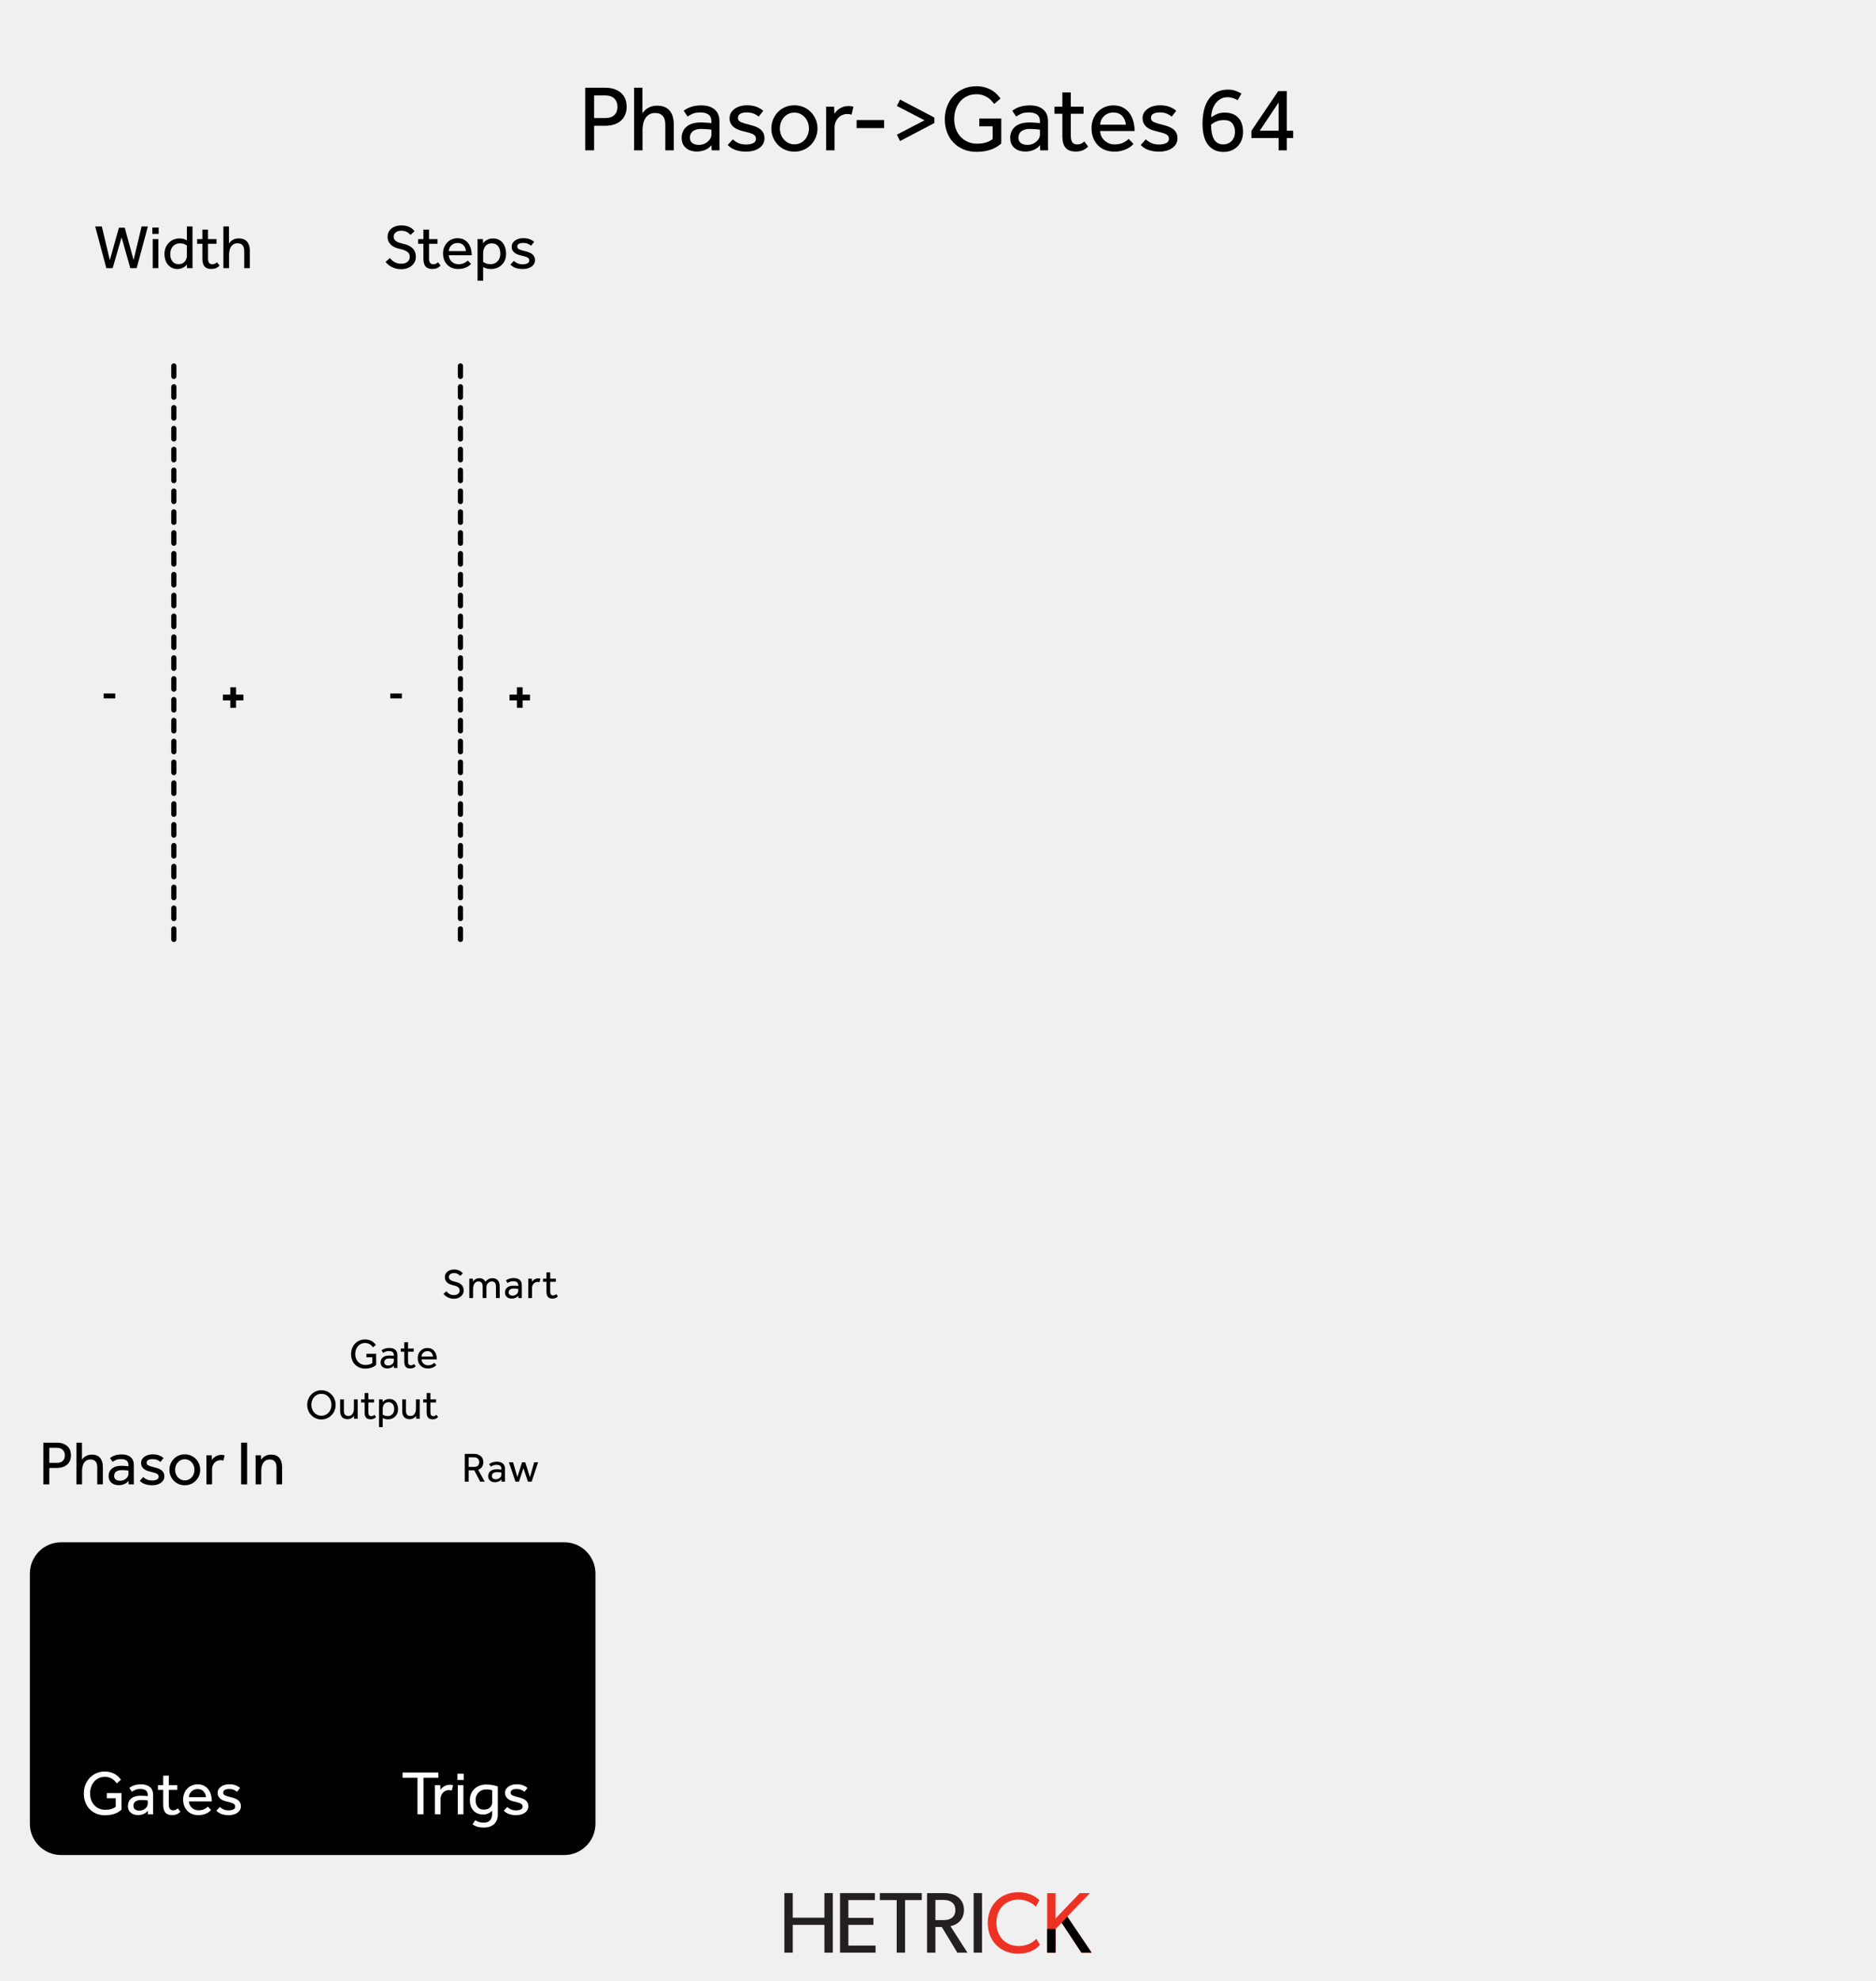 <?xml version="1.0" encoding="UTF-8" standalone="no"?>
<!DOCTYPE svg PUBLIC "-//W3C//DTD SVG 1.1//EN" "http://www.w3.org/Graphics/SVG/1.1/DTD/svg11.dtd">
<svg width="100%" height="100%" viewBox="0 0 360 380" version="1.1" xmlns="http://www.w3.org/2000/svg" xmlns:xlink="http://www.w3.org/1999/xlink" xml:space="preserve" xmlns:serif="http://www.serif.com/" style="fill-rule:evenodd;clip-rule:evenodd;stroke-linecap:round;stroke-linejoin:round;stroke-miterlimit:1.5;">
    <g id="svg8">
        <rect x="0" y="0" width="360" height="380" style="fill:rgb(240,240,240);"/>
        <g id="HCV-Logo" serif:id="HCV Logo">
            <path d="M159.81,374.578L158.204,374.578L158.204,369.247L152.128,369.247L152.128,374.578L150.522,374.578L150.522,363.154L152.128,363.154L152.128,367.873L158.204,367.873L158.204,363.154L159.81,363.154L159.81,374.578Z" style="fill:rgb(35,31,32);fill-rule:nonzero;"/>
            <path d="M168.018,374.578L161.197,374.578L161.197,363.154L167.886,363.154L167.886,364.496L162.803,364.496L162.803,367.906L167.604,367.906L167.604,369.247L162.803,369.247L162.803,373.221L168.018,373.221L168.018,374.578Z" style="fill:rgb(35,31,32);fill-rule:nonzero;"/>
            <path d="M176.891,364.496L173.679,364.496L173.679,374.578L172.073,374.578L172.073,364.496L168.845,364.496L168.845,363.154L176.891,363.154L176.891,364.496Z" style="fill:rgb(35,31,32);fill-rule:nonzero;"/>
            <path d="M182.601,364.877C182.088,364.496 181.475,364.463 180.681,364.463L179.505,364.463L179.505,368.337L180.681,368.337C181.475,368.337 182.088,368.304 182.601,367.94C183.115,367.559 183.33,367.095 183.33,366.399C183.33,365.721 183.115,365.241 182.601,364.877M185.648,374.578L183.71,374.578L180.73,369.661L179.505,369.661L179.505,374.578L177.899,374.578L177.899,363.154L181.127,363.154C182.27,363.154 183.197,363.42 183.876,363.949C184.555,364.496 184.985,365.323 184.985,366.366C184.985,368.37 183.594,369.264 182.386,369.496L185.648,374.578Z" style="fill:rgb(35,31,32);fill-rule:nonzero;"/>
            <rect x="186.84" y="363.154" width="1.605" height="11.424" style="fill:rgb(35,31,32);"/>
            <path d="M199.568,373.088C198.856,373.883 197.565,374.777 195.396,374.777C192.068,374.777 189.551,372.442 189.551,368.883C189.551,365.323 192.118,362.989 195.396,362.989C197.532,362.989 198.823,363.883 199.452,364.496L198.773,365.787C198.327,365.225 197.051,364.397 195.463,364.397C192.996,364.397 191.208,366.168 191.208,368.85C191.208,371.532 193.012,373.304 195.463,373.304C196.968,373.304 198.128,372.725 198.873,371.913L199.568,373.088Z" style="fill:rgb(237,50,36);fill-rule:nonzero;"/>
            <path d="M209.478,374.578L207.525,374.578L203.733,368.849L202.558,370.042L202.558,374.578L200.952,374.578L200.952,363.154L202.558,363.154L202.558,368.022L207.21,363.154L209.164,363.154L204.809,367.658L209.478,374.578Z" style="fill:rgb(237,50,36);fill-rule:nonzero;"/>
            <path d="M209.478,374.578L207.525,374.578L203.733,368.849L202.558,370.042L202.558,374.578L200.952,374.578L200.952,370.019L202.558,370.042L203.733,368.849L204.809,367.658L205.426,368.571L205.923,369.308L209.478,374.578Z" style="fill-rule:nonzero;"/>
        </g>
        <g id="Out">
            <path d="M114.269,301.853C114.269,298.542 111.58,295.853 108.269,295.853L11.731,295.853C8.42,295.853 5.731,298.542 5.731,301.853L5.731,349.853C5.731,353.165 8.42,355.853 11.731,355.853L108.269,355.853C111.58,355.853 114.269,353.165 114.269,349.853L114.269,301.853Z"/>
            <path d="M20.503,343.964L23.311,343.964L23.311,347.156C23.159,347.292 22.985,347.424 22.789,347.552C22.593,347.68 22.365,347.794 22.105,347.894C21.845,347.994 21.555,348.074 21.235,348.134C20.915,348.194 20.555,348.224 20.155,348.224C19.531,348.224 18.969,348.118 18.469,347.906C17.969,347.694 17.541,347.402 17.185,347.03C16.829,346.658 16.557,346.218 16.369,345.71C16.181,345.202 16.087,344.648 16.087,344.048C16.087,343.464 16.185,342.916 16.381,342.404C16.577,341.892 16.851,341.446 17.203,341.066C17.555,340.686 17.977,340.386 18.469,340.166C18.961,339.946 19.507,339.836 20.107,339.836C20.531,339.836 20.911,339.886 21.247,339.986C21.583,340.086 21.877,340.214 22.129,340.37C22.381,340.526 22.595,340.696 22.771,340.88C22.947,341.064 23.095,341.24 23.215,341.408L22.399,342.104C22.303,341.968 22.187,341.826 22.051,341.678C21.915,341.53 21.755,341.396 21.571,341.276C21.387,341.156 21.177,341.056 20.941,340.976C20.705,340.896 20.435,340.856 20.131,340.856C19.691,340.856 19.295,340.94 18.943,341.108C18.591,341.276 18.293,341.504 18.049,341.792C17.805,342.08 17.617,342.418 17.485,342.806C17.353,343.194 17.287,343.604 17.287,344.036C17.287,344.5 17.359,344.924 17.503,345.308C17.647,345.692 17.849,346.022 18.109,346.298C18.369,346.574 18.675,346.79 19.027,346.946C19.379,347.102 19.767,347.18 20.191,347.18C20.655,347.18 21.049,347.128 21.373,347.024C21.697,346.92 21.975,346.776 22.207,346.592L22.207,344.96L20.503,344.96L20.503,343.964Z" style="fill:white;fill-rule:nonzero;"/>
            <path d="M28.351,345.392C28.319,345.384 28.257,345.374 28.165,345.362C28.073,345.35 27.967,345.34 27.847,345.332C27.727,345.324 27.599,345.316 27.463,345.308C27.327,345.3 27.195,345.296 27.067,345.296C26.763,345.296 26.517,345.332 26.329,345.404C26.141,345.476 25.993,345.566 25.885,345.674C25.777,345.782 25.703,345.902 25.663,346.034C25.623,346.166 25.603,346.292 25.603,346.412C25.603,346.716 25.707,346.946 25.915,347.102C26.123,347.258 26.411,347.336 26.779,347.336C26.987,347.336 27.185,347.3 27.373,347.228C27.561,347.156 27.727,347.06 27.871,346.94C28.015,346.82 28.131,346.68 28.219,346.52C28.307,346.36 28.351,346.196 28.351,346.028L28.351,345.392ZM28.363,347.36C28.155,347.64 27.881,347.848 27.541,347.984C27.201,348.12 26.851,348.188 26.491,348.188C26.259,348.188 26.029,348.158 25.801,348.098C25.573,348.038 25.365,347.938 25.177,347.798C24.989,347.658 24.837,347.478 24.721,347.258C24.605,347.038 24.547,346.768 24.547,346.448C24.547,345.848 24.757,345.368 25.177,345.008C25.597,344.648 26.203,344.468 26.995,344.468C27.123,344.468 27.259,344.472 27.403,344.48C27.547,344.488 27.683,344.496 27.811,344.504C27.939,344.512 28.051,344.52 28.147,344.528C28.243,344.536 28.311,344.544 28.351,344.552L28.351,344.348C28.351,343.932 28.225,343.634 27.973,343.454C27.721,343.274 27.379,343.184 26.947,343.184C26.523,343.184 26.187,343.242 25.939,343.358C25.691,343.474 25.483,343.592 25.315,343.712L24.811,342.98C24.907,342.9 25.023,342.82 25.159,342.74C25.295,342.66 25.455,342.586 25.639,342.518C25.823,342.45 26.031,342.394 26.263,342.35C26.495,342.306 26.763,342.284 27.067,342.284C27.787,342.284 28.353,342.458 28.765,342.806C29.177,343.154 29.383,343.648 29.383,344.288L29.383,347.534C29.383,347.73 29.387,347.896 29.395,348.032L28.387,348.032L28.363,347.36Z" style="fill:white;fill-rule:nonzero;"/>
            <path d="M31.315,343.352L30.307,343.352L30.307,342.452L31.315,342.452L31.315,340.628L32.395,340.628L32.395,342.452L34.027,342.452L34.027,343.352L32.395,343.352L32.395,346.1C32.395,346.548 32.465,346.856 32.605,347.024C32.745,347.192 32.943,347.276 33.199,347.276C33.407,347.276 33.579,347.244 33.715,347.18C33.851,347.116 33.987,347.02 34.123,346.892L34.615,347.552C34.383,347.776 34.145,347.938 33.901,348.038C33.657,348.138 33.367,348.188 33.031,348.188C32.439,348.188 32.005,348.028 31.729,347.708C31.453,347.388 31.315,346.888 31.315,346.208L31.315,343.352Z" style="fill:white;fill-rule:nonzero;"/>
            <path d="M40.507,347.216C40.443,347.288 40.347,347.38 40.219,347.492C40.091,347.604 39.925,347.712 39.721,347.816C39.517,347.92 39.277,348.01 39.001,348.086C38.725,348.162 38.411,348.2 38.059,348.2C37.627,348.2 37.231,348.128 36.871,347.984C36.511,347.84 36.203,347.636 35.947,347.372C35.691,347.108 35.493,346.792 35.353,346.424C35.213,346.056 35.143,345.648 35.143,345.2C35.143,344.792 35.211,344.41 35.347,344.054C35.483,343.698 35.675,343.39 35.923,343.13C36.171,342.87 36.465,342.664 36.805,342.512C37.145,342.36 37.519,342.284 37.927,342.284C38.407,342.284 38.819,342.376 39.163,342.56C39.507,342.744 39.789,342.988 40.009,343.292C40.229,343.596 40.391,343.944 40.495,344.336C40.599,344.728 40.651,345.136 40.651,345.56L36.247,345.56C36.255,345.808 36.309,346.036 36.409,346.244C36.509,346.452 36.643,346.632 36.811,346.784C36.979,346.936 37.171,347.056 37.387,347.144C37.603,347.232 37.831,347.276 38.071,347.276C38.543,347.276 38.931,347.196 39.235,347.036C39.539,346.876 39.759,346.72 39.895,346.568L40.507,347.216ZM39.535,344.756C39.503,344.324 39.351,343.956 39.079,343.652C38.807,343.348 38.423,343.196 37.927,343.196C37.671,343.196 37.441,343.24 37.237,343.328C37.033,343.416 36.859,343.532 36.715,343.676C36.571,343.82 36.459,343.986 36.379,344.174C36.299,344.362 36.255,344.556 36.247,344.756L39.535,344.756Z" style="fill:white;fill-rule:nonzero;"/>
            <path d="M42.187,346.628C42.387,346.828 42.627,346.988 42.907,347.108C43.187,347.228 43.511,347.288 43.879,347.288C44.239,347.288 44.539,347.23 44.779,347.114C45.019,346.998 45.139,346.816 45.139,346.568C45.139,346.44 45.113,346.33 45.061,346.238C45.009,346.146 44.921,346.064 44.797,345.992C44.673,345.92 44.509,345.854 44.305,345.794C44.101,345.734 43.847,345.668 43.543,345.596C43.327,345.548 43.113,345.484 42.901,345.404C42.689,345.324 42.499,345.218 42.331,345.086C42.163,344.954 42.027,344.794 41.923,344.606C41.819,344.418 41.767,344.192 41.767,343.928C41.767,343.656 41.829,343.418 41.953,343.214C42.077,343.01 42.243,342.838 42.451,342.698C42.659,342.558 42.893,342.452 43.153,342.38C43.413,342.308 43.683,342.272 43.963,342.272C44.435,342.272 44.841,342.334 45.181,342.458C45.521,342.582 45.819,342.756 46.075,342.98L45.487,343.724C45.319,343.572 45.109,343.444 44.857,343.34C44.605,343.236 44.311,343.184 43.975,343.184C43.631,343.184 43.355,343.24 43.147,343.352C42.939,343.464 42.835,343.648 42.835,343.904C42.835,344.144 42.973,344.322 43.249,344.438C43.525,344.554 43.887,344.664 44.335,344.768C44.599,344.832 44.845,344.906 45.073,344.99C45.301,345.074 45.501,345.182 45.673,345.314C45.845,345.446 45.981,345.608 46.081,345.8C46.181,345.992 46.231,346.224 46.231,346.496C46.231,346.776 46.167,347.022 46.039,347.234C45.911,347.446 45.739,347.624 45.523,347.768C45.307,347.912 45.059,348.02 44.779,348.092C44.499,348.164 44.207,348.2 43.903,348.2C42.847,348.2 42.055,347.916 41.527,347.348L42.187,346.628Z" style="fill:white;fill-rule:nonzero;"/>
            <path d="M80.119,341.036L77.251,341.036L77.251,340.028L84.127,340.028L84.127,341.036L81.271,341.036L81.271,348.032L80.119,348.032L80.119,341.036Z" style="fill:white;fill-rule:nonzero;"/>
            <path d="M83.455,348.032L83.455,342.986C83.455,342.814 83.451,342.636 83.443,342.452L84.475,342.452L84.511,343.352C84.575,343.256 84.659,343.15 84.763,343.034C84.867,342.918 84.993,342.812 85.141,342.716C85.289,342.62 85.461,342.538 85.657,342.47C85.853,342.402 86.079,342.368 86.335,342.368C86.455,342.368 86.565,342.376 86.665,342.392C86.765,342.408 86.859,342.432 86.947,342.464L86.707,343.472C86.563,343.416 86.379,343.388 86.155,343.388C85.923,343.388 85.709,343.432 85.513,343.52C85.317,343.608 85.147,343.73 85.003,343.886C84.859,344.042 84.745,344.224 84.661,344.432C84.577,344.64 84.535,344.86 84.535,345.092L84.535,348.032L83.455,348.032Z" style="fill:white;fill-rule:nonzero;"/>
            <path d="M87.775,340.244L88.987,340.244L88.987,341.456L87.775,341.456L87.775,340.244ZM87.847,342.452L88.927,342.452L88.927,348.032L87.847,348.032L87.847,342.452Z" style="fill:white;fill-rule:nonzero;"/>
            <path d="M94.447,343.436C94.375,343.412 94.253,343.378 94.081,343.334C93.909,343.29 93.651,343.268 93.307,343.268C93.003,343.268 92.727,343.318 92.479,343.418C92.231,343.518 92.017,343.658 91.837,343.838C91.657,344.018 91.517,344.232 91.417,344.48C91.317,344.728 91.267,345 91.267,345.296C91.267,345.552 91.297,345.792 91.357,346.016C91.417,346.24 91.513,346.436 91.645,346.604C91.777,346.772 91.943,346.904 92.143,347C92.343,347.096 92.587,347.144 92.875,347.144C93.139,347.144 93.371,347.104 93.571,347.024C93.771,346.944 93.935,346.838 94.063,346.706C94.191,346.574 94.287,346.426 94.351,346.262C94.415,346.098 94.447,345.928 94.447,345.752L94.447,343.436ZM91.183,349.172C91.367,349.3 91.593,349.41 91.861,349.502C92.129,349.594 92.455,349.64 92.839,349.64C93.375,349.64 93.775,349.492 94.039,349.196C94.303,348.9 94.435,348.512 94.435,348.032L94.435,347.348C94.379,347.396 94.305,347.462 94.213,347.546C94.121,347.63 94.005,347.71 93.865,347.786C93.725,347.862 93.559,347.93 93.367,347.99C93.175,348.05 92.955,348.08 92.707,348.08C92.299,348.08 91.937,348.01 91.621,347.87C91.305,347.73 91.039,347.538 90.823,347.294C90.607,347.05 90.443,346.758 90.331,346.418C90.219,346.078 90.163,345.708 90.163,345.308C90.163,344.876 90.239,344.478 90.391,344.114C90.543,343.75 90.757,343.434 91.033,343.166C91.309,342.898 91.639,342.69 92.023,342.542C92.407,342.394 92.835,342.32 93.307,342.32C93.763,342.32 94.187,342.36 94.579,342.44C94.971,342.52 95.287,342.608 95.527,342.704L95.527,348.032C95.527,348.84 95.293,349.466 94.825,349.91C94.357,350.354 93.699,350.576 92.851,350.576C92.283,350.576 91.831,350.514 91.495,350.39C91.159,350.266 90.887,350.124 90.679,349.964L91.183,349.172Z" style="fill:white;fill-rule:nonzero;"/>
            <path d="M97.339,346.628C97.539,346.828 97.779,346.988 98.059,347.108C98.339,347.228 98.663,347.288 99.031,347.288C99.391,347.288 99.691,347.23 99.931,347.114C100.171,346.998 100.291,346.816 100.291,346.568C100.291,346.44 100.265,346.33 100.213,346.238C100.161,346.146 100.073,346.064 99.949,345.992C99.825,345.92 99.661,345.854 99.457,345.794C99.253,345.734 98.999,345.668 98.695,345.596C98.479,345.548 98.265,345.484 98.053,345.404C97.841,345.324 97.651,345.218 97.483,345.086C97.315,344.954 97.179,344.794 97.075,344.606C96.971,344.418 96.919,344.192 96.919,343.928C96.919,343.656 96.981,343.418 97.105,343.214C97.229,343.01 97.395,342.838 97.603,342.698C97.811,342.558 98.045,342.452 98.305,342.38C98.565,342.308 98.835,342.272 99.115,342.272C99.587,342.272 99.993,342.334 100.333,342.458C100.673,342.582 100.971,342.756 101.227,342.98L100.639,343.724C100.471,343.572 100.261,343.444 100.009,343.34C99.757,343.236 99.463,343.184 99.127,343.184C98.783,343.184 98.507,343.24 98.299,343.352C98.091,343.464 97.987,343.648 97.987,343.904C97.987,344.144 98.125,344.322 98.401,344.438C98.677,344.554 99.039,344.664 99.487,344.768C99.751,344.832 99.997,344.906 100.225,344.99C100.453,345.074 100.653,345.182 100.825,345.314C100.997,345.446 101.133,345.608 101.233,345.8C101.333,345.992 101.383,346.224 101.383,346.496C101.383,346.776 101.319,347.022 101.191,347.234C101.063,347.446 100.891,347.624 100.675,347.768C100.459,347.912 100.211,348.02 99.931,348.092C99.651,348.164 99.359,348.2 99.055,348.2C97.999,348.2 97.207,347.916 96.679,347.348L97.339,346.628Z" style="fill:white;fill-rule:nonzero;"/>
        </g>
        <path d="M112.298,16.831L116.096,16.831C116.912,16.831 117.587,16.945 118.121,17.173C118.655,17.401 119.081,17.689 119.399,18.037C119.717,18.385 119.939,18.775 120.065,19.207C120.191,19.639 120.254,20.059 120.254,20.467C120.254,21.067 120.152,21.595 119.948,22.051C119.744,22.507 119.462,22.888 119.102,23.194C118.742,23.5 118.313,23.731 117.815,23.887C117.317,24.043 116.774,24.121 116.186,24.121L114.008,24.121L114.008,28.837L112.298,28.837L112.298,16.831ZM116.168,22.645C116.912,22.645 117.485,22.456 117.887,22.078C118.289,21.7 118.49,21.175 118.49,20.503C118.49,19.819 118.283,19.282 117.869,18.892C117.455,18.502 116.888,18.307 116.168,18.307L114.008,18.307L114.008,22.645L116.168,22.645Z" style="fill-rule:nonzero;"/>
        <path d="M121.677,16.831L123.279,16.831L123.279,21.709C123.387,21.565 123.519,21.409 123.675,21.241C123.831,21.073 124.023,20.917 124.251,20.773C124.479,20.629 124.743,20.509 125.043,20.413C125.343,20.317 125.685,20.269 126.069,20.269C127.161,20.269 127.971,20.587 128.499,21.223C129.027,21.859 129.291,22.723 129.291,23.815L129.291,28.837L127.671,28.837L127.671,23.941C127.671,23.161 127.503,22.588 127.167,22.222C126.831,21.856 126.357,21.673 125.745,21.673C125.277,21.673 124.887,21.769 124.575,21.961C124.263,22.153 124.014,22.402 123.828,22.708C123.642,23.014 123.507,23.362 123.423,23.752C123.339,24.142 123.297,24.541 123.297,24.949L123.297,28.837L121.677,28.837L121.677,16.831Z" style="fill-rule:nonzero;"/>
        <path d="M136.511,24.877C136.463,24.865 136.37,24.85 136.232,24.832C136.094,24.814 135.935,24.799 135.755,24.787C135.575,24.775 135.383,24.763 135.179,24.751C134.975,24.739 134.777,24.733 134.585,24.733C134.129,24.733 133.76,24.787 133.478,24.895C133.196,25.003 132.974,25.138 132.812,25.3C132.65,25.462 132.539,25.642 132.479,25.84C132.419,26.038 132.389,26.227 132.389,26.407C132.389,26.863 132.545,27.208 132.857,27.442C133.169,27.676 133.601,27.793 134.153,27.793C134.465,27.793 134.762,27.739 135.044,27.631C135.326,27.523 135.575,27.379 135.791,27.199C136.007,27.019 136.181,26.809 136.313,26.569C136.445,26.329 136.511,26.083 136.511,25.831L136.511,24.877ZM136.529,27.829C136.217,28.249 135.806,28.561 135.296,28.765C134.786,28.969 134.261,29.071 133.721,29.071C133.373,29.071 133.028,29.026 132.686,28.936C132.344,28.846 132.032,28.696 131.75,28.486C131.468,28.276 131.24,28.006 131.066,27.676C130.892,27.346 130.805,26.941 130.805,26.461C130.805,25.561 131.12,24.841 131.75,24.301C132.38,23.761 133.289,23.491 134.477,23.491C134.669,23.491 134.873,23.497 135.089,23.509C135.305,23.521 135.509,23.533 135.701,23.545C135.893,23.557 136.061,23.569 136.205,23.581C136.349,23.593 136.451,23.605 136.511,23.617L136.511,23.311C136.511,22.687 136.322,22.24 135.944,21.97C135.566,21.7 135.053,21.565 134.405,21.565C133.769,21.565 133.265,21.652 132.893,21.826C132.521,22 132.209,22.177 131.957,22.357L131.201,21.259C131.345,21.139 131.519,21.019 131.723,20.899C131.927,20.779 132.167,20.668 132.443,20.566C132.719,20.464 133.031,20.38 133.379,20.314C133.727,20.248 134.129,20.215 134.585,20.215C135.665,20.215 136.514,20.476 137.132,20.998C137.75,21.52 138.059,22.261 138.059,23.221L138.059,28.09C138.059,28.384 138.065,28.633 138.077,28.837L136.565,28.837L136.529,27.829Z" style="fill-rule:nonzero;"/>
        <path d="M140.635,26.731C140.935,27.031 141.295,27.271 141.715,27.451C142.135,27.631 142.621,27.721 143.173,27.721C143.713,27.721 144.163,27.634 144.523,27.46C144.883,27.286 145.063,27.013 145.063,26.641C145.063,26.449 145.024,26.284 144.946,26.146C144.868,26.008 144.736,25.885 144.55,25.777C144.364,25.669 144.118,25.57 143.812,25.48C143.506,25.39 143.125,25.291 142.669,25.183C142.345,25.111 142.024,25.015 141.706,24.895C141.388,24.775 141.103,24.616 140.851,24.418C140.599,24.22 140.395,23.98 140.239,23.698C140.083,23.416 140.005,23.077 140.005,22.681C140.005,22.273 140.098,21.916 140.284,21.61C140.47,21.304 140.719,21.046 141.031,20.836C141.343,20.626 141.694,20.467 142.084,20.359C142.474,20.251 142.879,20.197 143.299,20.197C144.007,20.197 144.616,20.29 145.126,20.476C145.636,20.662 146.083,20.923 146.467,21.259L145.585,22.375C145.333,22.147 145.018,21.955 144.64,21.799C144.262,21.643 143.821,21.565 143.317,21.565C142.801,21.565 142.387,21.649 142.075,21.817C141.763,21.985 141.607,22.261 141.607,22.645C141.607,23.005 141.814,23.272 142.228,23.446C142.642,23.62 143.185,23.785 143.857,23.941C144.253,24.037 144.622,24.148 144.964,24.274C145.306,24.4 145.606,24.562 145.864,24.76C146.122,24.958 146.326,25.201 146.476,25.489C146.626,25.777 146.701,26.125 146.701,26.533C146.701,26.953 146.605,27.322 146.413,27.64C146.221,27.958 145.963,28.225 145.639,28.441C145.315,28.657 144.943,28.819 144.523,28.927C144.103,29.035 143.665,29.089 143.209,29.089C141.625,29.089 140.437,28.663 139.645,27.811L140.635,26.731Z" style="fill-rule:nonzero;"/>
        <path d="M152.445,29.089C151.797,29.089 151.203,28.972 150.663,28.738C150.123,28.504 149.658,28.183 149.268,27.775C148.878,27.367 148.572,26.896 148.35,26.362C148.128,25.828 148.017,25.255 148.017,24.643C148.017,24.031 148.128,23.458 148.35,22.924C148.572,22.39 148.878,21.919 149.268,21.511C149.658,21.103 150.123,20.782 150.663,20.548C151.203,20.314 151.797,20.197 152.445,20.197C153.081,20.197 153.669,20.314 154.209,20.548C154.749,20.782 155.217,21.103 155.613,21.511C156.009,21.919 156.318,22.39 156.54,22.924C156.762,23.458 156.873,24.031 156.873,24.643C156.873,25.255 156.762,25.828 156.54,26.362C156.318,26.896 156.009,27.367 155.613,27.775C155.217,28.183 154.749,28.504 154.209,28.738C153.669,28.972 153.081,29.089 152.445,29.089ZM152.445,27.685C152.877,27.685 153.267,27.598 153.615,27.424C153.963,27.25 154.257,27.022 154.497,26.74C154.737,26.458 154.92,26.134 155.046,25.768C155.172,25.402 155.235,25.027 155.235,24.643C155.235,24.271 155.172,23.902 155.046,23.536C154.92,23.17 154.734,22.843 154.488,22.555C154.242,22.267 153.948,22.036 153.606,21.862C153.264,21.688 152.877,21.601 152.445,21.601C152.013,21.601 151.623,21.688 151.275,21.862C150.927,22.036 150.633,22.264 150.393,22.546C150.153,22.828 149.97,23.152 149.844,23.518C149.718,23.884 149.655,24.259 149.655,24.643C149.655,25.027 149.718,25.399 149.844,25.759C149.97,26.119 150.156,26.443 150.402,26.731C150.648,27.019 150.942,27.25 151.284,27.424C151.626,27.598 152.013,27.685 152.445,27.685Z" style="fill-rule:nonzero;"/>
        <path d="M158.531,28.837L158.531,21.268C158.531,21.01 158.525,20.743 158.513,20.467L160.061,20.467L160.115,21.817C160.211,21.673 160.337,21.514 160.493,21.34C160.649,21.166 160.838,21.007 161.06,20.863C161.282,20.719 161.54,20.596 161.834,20.494C162.128,20.392 162.467,20.341 162.851,20.341C163.031,20.341 163.196,20.353 163.346,20.377C163.496,20.401 163.637,20.437 163.769,20.485L163.409,21.997C163.193,21.913 162.917,21.871 162.581,21.871C162.233,21.871 161.912,21.937 161.618,22.069C161.324,22.201 161.069,22.384 160.853,22.618C160.637,22.852 160.466,23.125 160.34,23.437C160.214,23.749 160.151,24.079 160.151,24.427L160.151,28.837L158.531,28.837Z" style="fill-rule:nonzero;"/>
        <rect x="164.382" y="23.023" width="5.274" height="1.548" style="fill-rule:nonzero;"/>
        <path d="M172.106,25.831L177.416,23.077L172.106,20.323L172.718,19.099L179.306,22.555L179.306,23.599L172.718,27.055L172.106,25.831Z" style="fill-rule:nonzero;"/>
        <path d="M187.93,22.735L192.142,22.735L192.142,27.523C191.914,27.727 191.653,27.925 191.359,28.117C191.065,28.309 190.723,28.48 190.333,28.63C189.943,28.78 189.508,28.9 189.028,28.99C188.548,29.08 188.008,29.125 187.408,29.125C186.472,29.125 185.629,28.966 184.879,28.648C184.129,28.33 183.487,27.892 182.953,27.334C182.419,26.776 182.011,26.116 181.729,25.354C181.447,24.592 181.306,23.761 181.306,22.861C181.306,21.985 181.453,21.163 181.747,20.395C182.041,19.627 182.452,18.958 182.98,18.388C183.508,17.818 184.141,17.368 184.879,17.038C185.617,16.708 186.436,16.543 187.336,16.543C187.972,16.543 188.542,16.618 189.046,16.768C189.55,16.918 189.991,17.11 190.369,17.344C190.747,17.578 191.068,17.833 191.332,18.109C191.596,18.385 191.818,18.649 191.998,18.901L190.774,19.945C190.63,19.741 190.456,19.528 190.252,19.306C190.048,19.084 189.808,18.883 189.532,18.703C189.256,18.523 188.941,18.373 188.587,18.253C188.233,18.133 187.828,18.073 187.372,18.073C186.712,18.073 186.118,18.199 185.59,18.451C185.062,18.703 184.615,19.045 184.249,19.477C183.883,19.909 183.601,20.416 183.403,20.998C183.205,21.58 183.106,22.195 183.106,22.843C183.106,23.539 183.214,24.175 183.43,24.751C183.646,25.327 183.949,25.822 184.339,26.236C184.729,26.65 185.188,26.974 185.716,27.208C186.244,27.442 186.826,27.559 187.462,27.559C188.158,27.559 188.749,27.481 189.235,27.325C189.721,27.169 190.138,26.953 190.486,26.677L190.486,24.229L187.93,24.229L187.93,22.735Z" style="fill-rule:nonzero;"/>
        <path d="M199.56,24.877C199.512,24.865 199.419,24.85 199.281,24.832C199.143,24.814 198.984,24.799 198.804,24.787C198.624,24.775 198.432,24.763 198.228,24.751C198.024,24.739 197.826,24.733 197.634,24.733C197.178,24.733 196.809,24.787 196.527,24.895C196.245,25.003 196.023,25.138 195.861,25.3C195.699,25.462 195.588,25.642 195.528,25.84C195.468,26.038 195.438,26.227 195.438,26.407C195.438,26.863 195.594,27.208 195.906,27.442C196.218,27.676 196.65,27.793 197.202,27.793C197.514,27.793 197.811,27.739 198.093,27.631C198.375,27.523 198.624,27.379 198.84,27.199C199.056,27.019 199.23,26.809 199.362,26.569C199.494,26.329 199.56,26.083 199.56,25.831L199.56,24.877ZM199.578,27.829C199.266,28.249 198.855,28.561 198.345,28.765C197.835,28.969 197.31,29.071 196.77,29.071C196.422,29.071 196.077,29.026 195.735,28.936C195.393,28.846 195.081,28.696 194.799,28.486C194.517,28.276 194.289,28.006 194.115,27.676C193.941,27.346 193.854,26.941 193.854,26.461C193.854,25.561 194.169,24.841 194.799,24.301C195.429,23.761 196.338,23.491 197.526,23.491C197.718,23.491 197.922,23.497 198.138,23.509C198.354,23.521 198.558,23.533 198.75,23.545C198.942,23.557 199.11,23.569 199.254,23.581C199.398,23.593 199.5,23.605 199.56,23.617L199.56,23.311C199.56,22.687 199.371,22.24 198.993,21.97C198.615,21.7 198.102,21.565 197.454,21.565C196.818,21.565 196.314,21.652 195.942,21.826C195.57,22 195.258,22.177 195.006,22.357L194.25,21.259C194.394,21.139 194.568,21.019 194.772,20.899C194.976,20.779 195.216,20.668 195.492,20.566C195.768,20.464 196.08,20.38 196.428,20.314C196.776,20.248 197.178,20.215 197.634,20.215C198.714,20.215 199.563,20.476 200.181,20.998C200.799,21.52 201.108,22.261 201.108,23.221L201.108,28.09C201.108,28.384 201.114,28.633 201.126,28.837L199.614,28.837L199.578,27.829Z" style="fill-rule:nonzero;"/>
        <path d="M203.864,21.817L202.352,21.817L202.352,20.467L203.864,20.467L203.864,17.731L205.484,17.731L205.484,20.467L207.932,20.467L207.932,21.817L205.484,21.817L205.484,25.939C205.484,26.611 205.589,27.073 205.799,27.325C206.009,27.577 206.306,27.703 206.69,27.703C207.002,27.703 207.26,27.655 207.464,27.559C207.668,27.463 207.872,27.319 208.076,27.127L208.814,28.117C208.466,28.453 208.109,28.696 207.743,28.846C207.377,28.996 206.942,29.071 206.438,29.071C205.55,29.071 204.899,28.831 204.485,28.351C204.071,27.871 203.864,27.121 203.864,26.101L203.864,21.817Z" style="fill-rule:nonzero;"/>
        <path d="M217.509,27.613C217.413,27.721 217.269,27.859 217.077,28.027C216.885,28.195 216.636,28.357 216.33,28.513C216.024,28.669 215.664,28.804 215.25,28.918C214.836,29.032 214.365,29.089 213.837,29.089C213.189,29.089 212.595,28.981 212.055,28.765C211.515,28.549 211.053,28.243 210.669,27.847C210.285,27.451 209.988,26.977 209.778,26.425C209.568,25.873 209.463,25.261 209.463,24.589C209.463,23.977 209.565,23.404 209.769,22.87C209.973,22.336 210.261,21.874 210.633,21.484C211.005,21.094 211.446,20.785 211.956,20.557C212.466,20.329 213.027,20.215 213.639,20.215C214.359,20.215 214.977,20.353 215.493,20.629C216.009,20.905 216.432,21.271 216.762,21.727C217.092,22.183 217.335,22.705 217.491,23.293C217.647,23.881 217.725,24.493 217.725,25.129L211.119,25.129C211.131,25.501 211.212,25.843 211.362,26.155C211.512,26.467 211.713,26.737 211.965,26.965C212.217,27.193 212.505,27.373 212.829,27.505C213.153,27.637 213.495,27.703 213.855,27.703C214.563,27.703 215.145,27.583 215.601,27.343C216.057,27.103 216.387,26.869 216.591,26.641L217.509,27.613ZM216.051,23.923C216.003,23.275 215.775,22.723 215.367,22.267C214.959,21.811 214.383,21.583 213.639,21.583C213.255,21.583 212.91,21.649 212.604,21.781C212.298,21.913 212.037,22.087 211.821,22.303C211.605,22.519 211.437,22.768 211.317,23.05C211.197,23.332 211.131,23.623 211.119,23.923L216.051,23.923Z" style="fill-rule:nonzero;"/>
        <path d="M219.887,26.731C220.187,27.031 220.547,27.271 220.967,27.451C221.387,27.631 221.873,27.721 222.425,27.721C222.965,27.721 223.415,27.634 223.775,27.46C224.135,27.286 224.315,27.013 224.315,26.641C224.315,26.449 224.276,26.284 224.198,26.146C224.12,26.008 223.988,25.885 223.802,25.777C223.616,25.669 223.37,25.57 223.064,25.48C222.758,25.39 222.377,25.291 221.921,25.183C221.597,25.111 221.276,25.015 220.958,24.895C220.64,24.775 220.355,24.616 220.103,24.418C219.851,24.22 219.647,23.98 219.491,23.698C219.335,23.416 219.257,23.077 219.257,22.681C219.257,22.273 219.35,21.916 219.536,21.61C219.722,21.304 219.971,21.046 220.283,20.836C220.595,20.626 220.946,20.467 221.336,20.359C221.726,20.251 222.131,20.197 222.551,20.197C223.259,20.197 223.868,20.29 224.378,20.476C224.888,20.662 225.335,20.923 225.719,21.259L224.837,22.375C224.585,22.147 224.27,21.955 223.892,21.799C223.514,21.643 223.073,21.565 222.569,21.565C222.053,21.565 221.639,21.649 221.327,21.817C221.015,21.985 220.859,22.261 220.859,22.645C220.859,23.005 221.066,23.272 221.48,23.446C221.894,23.62 222.437,23.785 223.109,23.941C223.505,24.037 223.874,24.148 224.216,24.274C224.558,24.4 224.858,24.562 225.116,24.76C225.374,24.958 225.578,25.201 225.728,25.489C225.878,25.777 225.953,26.125 225.953,26.533C225.953,26.953 225.857,27.322 225.665,27.64C225.473,27.958 225.215,28.225 224.891,28.441C224.567,28.657 224.195,28.819 223.775,28.927C223.355,29.035 222.917,29.089 222.461,29.089C220.877,29.089 219.689,28.663 218.897,27.811L219.887,26.731Z" style="fill-rule:nonzero;"/>
        <path d="M237.495,19.225C237.459,19.201 237.39,19.159 237.288,19.099C237.186,19.039 237.051,18.976 236.883,18.91C236.715,18.844 236.52,18.784 236.298,18.73C236.076,18.676 235.833,18.649 235.569,18.649C235.065,18.649 234.621,18.757 234.237,18.973C233.853,19.189 233.529,19.477 233.265,19.837C233.001,20.197 232.797,20.608 232.653,21.07C232.509,21.532 232.431,22.009 232.419,22.501C232.683,22.321 233.025,22.126 233.445,21.916C233.865,21.706 234.399,21.601 235.047,21.601C236.139,21.601 236.994,21.925 237.612,22.573C238.23,23.221 238.539,24.139 238.539,25.327C238.539,25.891 238.446,26.407 238.26,26.875C238.074,27.343 237.816,27.745 237.486,28.081C237.156,28.417 236.763,28.678 236.307,28.864C235.851,29.05 235.353,29.143 234.813,29.143C233.541,29.143 232.548,28.693 231.834,27.793C231.12,26.893 230.763,25.531 230.763,23.707C230.763,22.699 230.868,21.793 231.078,20.989C231.288,20.185 231.6,19.501 232.014,18.937C232.428,18.373 232.935,17.941 233.535,17.641C234.135,17.341 234.831,17.191 235.623,17.191C236.235,17.191 236.766,17.281 237.216,17.461C237.666,17.641 238.005,17.803 238.233,17.947L237.495,19.225ZM232.401,23.923C232.401,25.111 232.587,26.038 232.959,26.704C233.331,27.37 233.943,27.703 234.795,27.703C235.083,27.703 235.359,27.649 235.623,27.541C235.887,27.433 236.121,27.277 236.325,27.073C236.529,26.869 236.691,26.617 236.811,26.317C236.931,26.017 236.991,25.675 236.991,25.291C236.991,24.643 236.826,24.106 236.496,23.68C236.166,23.254 235.629,23.041 234.885,23.041C234.309,23.041 233.82,23.128 233.418,23.302C233.016,23.476 232.677,23.683 232.401,23.923Z" style="fill-rule:nonzero;"/>
        <path d="M240.142,25.093L245.29,17.479L246.928,17.479L246.928,25.075L248.152,25.075L248.152,26.479L246.928,26.479L246.928,28.837L245.362,28.837L245.362,26.479L240.142,26.479L240.142,25.093ZM245.362,25.075L245.362,19.657L241.744,25.075L245.362,25.075Z" style="fill-rule:nonzero;"/>
        <path d="M8.317,276.745L10.849,276.745C11.393,276.745 11.843,276.821 12.199,276.973C12.555,277.125 12.839,277.317 13.051,277.549C13.263,277.781 13.411,278.041 13.495,278.329C13.579,278.617 13.621,278.897 13.621,279.169C13.621,279.569 13.553,279.921 13.417,280.225C13.281,280.529 13.093,280.783 12.853,280.987C12.613,281.191 12.327,281.345 11.995,281.449C11.663,281.553 11.301,281.605 10.909,281.605L9.457,281.605L9.457,284.749L8.317,284.749L8.317,276.745ZM10.897,280.621C11.393,280.621 11.775,280.495 12.043,280.243C12.311,279.991 12.445,279.641 12.445,279.193C12.445,278.737 12.307,278.379 12.031,278.119C11.755,277.859 11.377,277.729 10.897,277.729L9.457,277.729L9.457,280.621L10.897,280.621Z" style="fill-rule:nonzero;"/>
        <path d="M14.665,276.745L15.733,276.745L15.733,279.997C15.805,279.901 15.893,279.797 15.997,279.685C16.101,279.573 16.229,279.469 16.381,279.373C16.533,279.277 16.709,279.197 16.909,279.133C17.109,279.069 17.337,279.037 17.593,279.037C18.321,279.037 18.861,279.249 19.213,279.673C19.565,280.097 19.741,280.673 19.741,281.401L19.741,284.749L18.661,284.749L18.661,281.485C18.661,280.965 18.549,280.583 18.325,280.339C18.101,280.095 17.785,279.973 17.377,279.973C17.065,279.973 16.805,280.037 16.597,280.165C16.389,280.293 16.223,280.459 16.099,280.663C15.975,280.867 15.885,281.099 15.829,281.359C15.773,281.619 15.745,281.885 15.745,282.157L15.745,284.749L14.665,284.749L14.665,276.745Z" style="fill-rule:nonzero;"/>
        <path d="M24.649,282.109C24.617,282.101 24.555,282.091 24.463,282.079C24.371,282.067 24.265,282.057 24.145,282.049C24.025,282.041 23.897,282.033 23.761,282.025C23.625,282.017 23.493,282.013 23.365,282.013C23.061,282.013 22.815,282.049 22.627,282.121C22.439,282.193 22.291,282.283 22.183,282.391C22.075,282.499 22.001,282.619 21.961,282.751C21.921,282.883 21.901,283.009 21.901,283.129C21.901,283.433 22.005,283.663 22.213,283.819C22.421,283.975 22.709,284.053 23.077,284.053C23.285,284.053 23.483,284.017 23.671,283.945C23.859,283.873 24.025,283.777 24.169,283.657C24.313,283.537 24.429,283.397 24.517,283.237C24.605,283.077 24.649,282.913 24.649,282.745L24.649,282.109ZM24.661,284.077C24.453,284.357 24.179,284.565 23.839,284.701C23.499,284.837 23.149,284.905 22.789,284.905C22.557,284.905 22.327,284.875 22.099,284.815C21.871,284.755 21.663,284.655 21.475,284.515C21.287,284.375 21.135,284.195 21.019,283.975C20.903,283.755 20.845,283.485 20.845,283.165C20.845,282.565 21.055,282.085 21.475,281.725C21.895,281.365 22.501,281.185 23.293,281.185C23.421,281.185 23.557,281.189 23.701,281.197C23.845,281.205 23.981,281.213 24.109,281.221C24.237,281.229 24.349,281.237 24.445,281.245C24.541,281.253 24.609,281.261 24.649,281.269L24.649,281.065C24.649,280.649 24.523,280.351 24.271,280.171C24.019,279.991 23.677,279.901 23.245,279.901C22.821,279.901 22.485,279.959 22.237,280.075C21.989,280.191 21.781,280.309 21.613,280.429L21.109,279.697C21.205,279.617 21.321,279.537 21.457,279.457C21.593,279.377 21.753,279.303 21.937,279.235C22.121,279.167 22.329,279.111 22.561,279.067C22.793,279.023 23.061,279.001 23.365,279.001C24.085,279.001 24.651,279.175 25.063,279.523C25.475,279.871 25.681,280.365 25.681,281.005L25.681,284.251C25.681,284.447 25.685,284.613 25.693,284.749L24.685,284.749L24.661,284.077Z" style="fill-rule:nonzero;"/>
        <path d="M27.493,283.345C27.693,283.545 27.933,283.705 28.213,283.825C28.493,283.945 28.817,284.005 29.185,284.005C29.545,284.005 29.845,283.947 30.085,283.831C30.325,283.715 30.445,283.533 30.445,283.285C30.445,283.157 30.419,283.047 30.367,282.955C30.315,282.863 30.227,282.781 30.103,282.709C29.979,282.637 29.815,282.571 29.611,282.511C29.407,282.451 29.153,282.385 28.849,282.313C28.633,282.265 28.419,282.201 28.207,282.121C27.995,282.041 27.805,281.935 27.637,281.803C27.469,281.671 27.333,281.511 27.229,281.323C27.125,281.135 27.073,280.909 27.073,280.645C27.073,280.373 27.135,280.135 27.259,279.931C27.383,279.727 27.549,279.555 27.757,279.415C27.965,279.275 28.199,279.169 28.459,279.097C28.719,279.025 28.989,278.989 29.269,278.989C29.741,278.989 30.147,279.051 30.487,279.175C30.827,279.299 31.125,279.473 31.381,279.697L30.793,280.441C30.625,280.289 30.415,280.161 30.163,280.057C29.911,279.953 29.617,279.901 29.281,279.901C28.937,279.901 28.661,279.957 28.453,280.069C28.245,280.181 28.141,280.365 28.141,280.621C28.141,280.861 28.279,281.039 28.555,281.155C28.831,281.271 29.193,281.381 29.641,281.485C29.905,281.549 30.151,281.623 30.379,281.707C30.607,281.791 30.807,281.899 30.979,282.031C31.151,282.163 31.287,282.325 31.387,282.517C31.487,282.709 31.537,282.941 31.537,283.213C31.537,283.493 31.473,283.739 31.345,283.951C31.217,284.163 31.045,284.341 30.829,284.485C30.613,284.629 30.365,284.737 30.085,284.809C29.805,284.881 29.513,284.917 29.209,284.917C28.153,284.917 27.361,284.633 26.833,284.065L27.493,283.345Z" style="fill-rule:nonzero;"/>
        <path d="M35.461,284.917C35.029,284.917 34.633,284.839 34.273,284.683C33.913,284.527 33.603,284.313 33.343,284.041C33.083,283.769 32.879,283.455 32.731,283.099C32.583,282.743 32.509,282.361 32.509,281.953C32.509,281.545 32.583,281.163 32.731,280.807C32.879,280.451 33.083,280.137 33.343,279.865C33.603,279.593 33.913,279.379 34.273,279.223C34.633,279.067 35.029,278.989 35.461,278.989C35.885,278.989 36.277,279.067 36.637,279.223C36.997,279.379 37.309,279.593 37.573,279.865C37.837,280.137 38.043,280.451 38.191,280.807C38.339,281.163 38.413,281.545 38.413,281.953C38.413,282.361 38.339,282.743 38.191,283.099C38.043,283.455 37.837,283.769 37.573,284.041C37.309,284.313 36.997,284.527 36.637,284.683C36.277,284.839 35.885,284.917 35.461,284.917ZM35.461,283.981C35.749,283.981 36.009,283.923 36.241,283.807C36.473,283.691 36.669,283.539 36.829,283.351C36.989,283.163 37.111,282.947 37.195,282.703C37.279,282.459 37.321,282.209 37.321,281.953C37.321,281.705 37.279,281.459 37.195,281.215C37.111,280.971 36.987,280.753 36.823,280.561C36.659,280.369 36.463,280.215 36.235,280.099C36.007,279.983 35.749,279.925 35.461,279.925C35.173,279.925 34.913,279.983 34.681,280.099C34.449,280.215 34.253,280.367 34.093,280.555C33.933,280.743 33.811,280.959 33.727,281.203C33.643,281.447 33.601,281.697 33.601,281.953C33.601,282.209 33.643,282.457 33.727,282.697C33.811,282.937 33.935,283.153 34.099,283.345C34.263,283.537 34.459,283.691 34.687,283.807C34.915,283.923 35.173,283.981 35.461,283.981Z" style="fill-rule:nonzero;"/>
        <path d="M39.613,284.749L39.613,279.703C39.613,279.531 39.609,279.353 39.601,279.169L40.633,279.169L40.669,280.069C40.733,279.973 40.817,279.867 40.921,279.751C41.025,279.635 41.151,279.529 41.299,279.433C41.447,279.337 41.619,279.255 41.815,279.187C42.011,279.119 42.237,279.085 42.493,279.085C42.613,279.085 42.723,279.093 42.823,279.109C42.923,279.125 43.017,279.149 43.105,279.181L42.865,280.189C42.721,280.133 42.537,280.105 42.313,280.105C42.081,280.105 41.867,280.149 41.671,280.237C41.475,280.325 41.305,280.447 41.161,280.603C41.017,280.759 40.903,280.941 40.819,281.149C40.735,281.357 40.693,281.577 40.693,281.809L40.693,284.749L39.613,284.749Z" style="fill-rule:nonzero;"/>
        <rect x="46.273" y="276.745" width="1.152" height="8.004" style="fill-rule:nonzero;"/>
        <path d="M49.057,284.749L49.057,279.739C49.057,279.559 49.053,279.369 49.045,279.169L50.077,279.169L50.113,280.009C50.185,279.913 50.273,279.807 50.377,279.691C50.481,279.575 50.609,279.469 50.761,279.373C50.913,279.277 51.091,279.197 51.295,279.133C51.499,279.069 51.729,279.037 51.985,279.037C52.713,279.037 53.253,279.249 53.605,279.673C53.957,280.097 54.133,280.673 54.133,281.401L54.133,284.749L53.053,284.749L53.053,281.485C53.053,280.965 52.941,280.583 52.717,280.339C52.493,280.095 52.177,279.973 51.769,279.973C51.457,279.973 51.197,280.037 50.989,280.165C50.781,280.293 50.615,280.459 50.491,280.663C50.367,280.867 50.277,281.099 50.221,281.359C50.165,281.619 50.137,281.885 50.137,282.157L50.137,284.749L49.057,284.749Z" style="fill-rule:nonzero;"/>
        <g id="XY-Controls" serif:id="XY Controls">
            <g id="X">
                <path d="M18.27,43.441L19.542,43.441L21.078,49.897L22.818,43.681L23.934,43.681L25.638,49.885L27.174,43.441L28.374,43.441L26.226,51.445L25.002,51.445L23.334,45.529L21.618,51.445L20.406,51.445L18.27,43.441Z" style="fill-rule:nonzero;"/>
                <path d="M29.238,43.657L30.45,43.657L30.45,44.869L29.238,44.869L29.238,43.657ZM29.31,45.865L30.39,45.865L30.39,51.445L29.31,51.445L29.31,45.865Z" style="fill-rule:nonzero;"/>
                <path d="M35.862,47.101C35.782,47.037 35.634,46.951 35.418,46.843C35.202,46.735 34.894,46.681 34.494,46.681C34.23,46.681 33.988,46.729 33.768,46.825C33.548,46.921 33.356,47.057 33.192,47.233C33.028,47.409 32.9,47.625 32.808,47.881C32.716,48.137 32.67,48.425 32.67,48.745C32.67,49.009 32.702,49.259 32.766,49.495C32.83,49.731 32.928,49.937 33.06,50.113C33.192,50.289 33.36,50.427 33.564,50.527C33.768,50.627 34.01,50.677 34.29,50.677C34.57,50.677 34.81,50.625 35.01,50.521C35.21,50.417 35.372,50.287 35.496,50.131C35.62,49.975 35.712,49.803 35.772,49.615C35.832,49.427 35.862,49.253 35.862,49.093L35.862,47.101ZM35.862,50.737C35.822,50.785 35.756,50.859 35.664,50.959C35.572,51.059 35.45,51.157 35.298,51.253C35.146,51.349 34.968,51.433 34.764,51.505C34.56,51.577 34.322,51.613 34.05,51.613C33.698,51.613 33.37,51.545 33.066,51.409C32.762,51.273 32.498,51.081 32.274,50.833C32.05,50.585 31.876,50.283 31.752,49.927C31.628,49.571 31.566,49.173 31.566,48.733C31.566,48.205 31.658,47.751 31.842,47.371C32.026,46.991 32.26,46.679 32.544,46.435C32.828,46.191 33.136,46.013 33.468,45.901C33.8,45.789 34.114,45.733 34.41,45.733C34.81,45.733 35.122,45.781 35.346,45.877C35.57,45.973 35.742,46.045 35.862,46.093L35.862,43.441L36.942,43.441L36.942,50.875C36.942,51.055 36.946,51.245 36.954,51.445L35.898,51.445L35.862,50.737Z" style="fill-rule:nonzero;"/>
                <path d="M38.838,46.765L37.83,46.765L37.83,45.865L38.838,45.865L38.838,44.041L39.918,44.041L39.918,45.865L41.55,45.865L41.55,46.765L39.918,46.765L39.918,49.513C39.918,49.961 39.988,50.269 40.128,50.437C40.268,50.605 40.466,50.689 40.722,50.689C40.93,50.689 41.102,50.657 41.238,50.593C41.374,50.529 41.51,50.433 41.646,50.305L42.138,50.965C41.906,51.189 41.668,51.351 41.424,51.451C41.18,51.551 40.89,51.601 40.554,51.601C39.962,51.601 39.528,51.441 39.252,51.121C38.976,50.801 38.838,50.301 38.838,49.621L38.838,46.765Z" style="fill-rule:nonzero;"/>
                <path d="M42.87,43.441L43.938,43.441L43.938,46.693C44.01,46.597 44.098,46.493 44.202,46.381C44.306,46.269 44.434,46.165 44.586,46.069C44.738,45.973 44.914,45.893 45.114,45.829C45.314,45.765 45.542,45.733 45.798,45.733C46.526,45.733 47.066,45.945 47.418,46.369C47.77,46.793 47.946,47.369 47.946,48.097L47.946,51.445L46.866,51.445L46.866,48.181C46.866,47.661 46.754,47.279 46.53,47.035C46.306,46.791 45.99,46.669 45.582,46.669C45.27,46.669 45.01,46.733 44.802,46.861C44.594,46.989 44.428,47.155 44.304,47.359C44.18,47.563 44.09,47.795 44.034,48.055C43.978,48.315 43.95,48.581 43.95,48.853L43.95,51.445L42.87,51.445L42.87,43.441Z" style="fill-rule:nonzero;"/>
                <path d="M33.36,70.2L33.36,181.877" style="fill:none;stroke:black;stroke-width:1px;stroke-dasharray:2,2,0,0;"/>
                <rect x="19.9" y="133.031" width="2.216" height="0.943" style="fill-rule:nonzero;"/>
                <path d="M46.708,134.358L46.708,133.255L45.292,133.255L45.292,131.839L44.189,131.839L44.189,133.255L42.773,133.255L42.773,134.358L44.189,134.358L44.189,135.774L45.292,135.774L45.292,134.358L46.708,134.358Z" style="fill-rule:nonzero;"/>
            </g>
            <g id="Y">
                <path d="M74.806,49.501C74.918,49.629 75.044,49.759 75.184,49.891C75.324,50.023 75.482,50.141 75.658,50.245C75.834,50.349 76.03,50.433 76.246,50.497C76.462,50.561 76.698,50.593 76.954,50.593C77.482,50.593 77.894,50.473 78.19,50.233C78.486,49.993 78.634,49.669 78.634,49.261C78.634,48.821 78.466,48.491 78.13,48.271C77.794,48.051 77.31,47.873 76.678,47.737C76.334,47.665 76.022,47.565 75.742,47.437C75.462,47.309 75.22,47.149 75.016,46.957C74.812,46.765 74.654,46.543 74.542,46.291C74.43,46.039 74.374,45.753 74.374,45.433C74.374,45.137 74.43,44.857 74.542,44.593C74.654,44.329 74.822,44.097 75.046,43.897C75.27,43.697 75.55,43.537 75.886,43.417C76.222,43.297 76.61,43.237 77.05,43.237C77.442,43.237 77.78,43.279 78.064,43.363C78.348,43.447 78.59,43.549 78.79,43.669C78.99,43.789 79.15,43.913 79.27,44.041C79.39,44.169 79.482,44.273 79.546,44.353L78.778,45.061C78.73,45.005 78.658,44.931 78.562,44.839C78.466,44.747 78.344,44.657 78.196,44.569C78.048,44.481 77.876,44.407 77.68,44.347C77.484,44.287 77.258,44.257 77.002,44.257C76.746,44.257 76.526,44.291 76.342,44.359C76.158,44.427 76.006,44.515 75.886,44.623C75.766,44.731 75.678,44.853 75.622,44.989C75.566,45.125 75.538,45.261 75.538,45.397C75.538,45.597 75.58,45.767 75.664,45.907C75.748,46.047 75.87,46.171 76.03,46.279C76.19,46.387 76.388,46.479 76.624,46.555C76.86,46.631 77.13,46.705 77.434,46.777C77.73,46.849 78.02,46.943 78.304,47.059C78.588,47.175 78.842,47.331 79.066,47.527C79.29,47.723 79.468,47.963 79.6,48.247C79.732,48.531 79.798,48.877 79.798,49.285C79.798,49.629 79.726,49.945 79.582,50.233C79.438,50.521 79.24,50.771 78.988,50.983C78.736,51.195 78.438,51.359 78.094,51.475C77.75,51.591 77.378,51.649 76.978,51.649C76.602,51.649 76.26,51.605 75.952,51.517C75.644,51.429 75.364,51.317 75.112,51.181C74.86,51.045 74.64,50.895 74.452,50.731C74.264,50.567 74.11,50.405 73.99,50.245L74.806,49.501Z" style="fill-rule:nonzero;"/>
                <path d="M81.25,46.765L80.242,46.765L80.242,45.865L81.25,45.865L81.25,44.041L82.33,44.041L82.33,45.865L83.962,45.865L83.962,46.765L82.33,46.765L82.33,49.513C82.33,49.961 82.4,50.269 82.54,50.437C82.68,50.605 82.878,50.689 83.134,50.689C83.342,50.689 83.514,50.657 83.65,50.593C83.786,50.529 83.922,50.433 84.058,50.305L84.55,50.965C84.318,51.189 84.08,51.351 83.836,51.451C83.592,51.551 83.302,51.601 82.966,51.601C82.374,51.601 81.94,51.441 81.664,51.121C81.388,50.801 81.25,50.301 81.25,49.621L81.25,46.765Z" style="fill-rule:nonzero;"/>
                <path d="M90.382,50.629C90.318,50.701 90.222,50.793 90.094,50.905C89.966,51.017 89.8,51.125 89.596,51.229C89.392,51.333 89.152,51.423 88.876,51.499C88.6,51.575 88.286,51.613 87.934,51.613C87.502,51.613 87.106,51.541 86.746,51.397C86.386,51.253 86.078,51.049 85.822,50.785C85.566,50.521 85.368,50.205 85.228,49.837C85.088,49.469 85.018,49.061 85.018,48.613C85.018,48.205 85.086,47.823 85.222,47.467C85.358,47.111 85.55,46.803 85.798,46.543C86.046,46.283 86.34,46.077 86.68,45.925C87.02,45.773 87.394,45.697 87.802,45.697C88.282,45.697 88.694,45.789 89.038,45.973C89.382,46.157 89.664,46.401 89.884,46.705C90.104,47.009 90.266,47.357 90.37,47.749C90.474,48.141 90.526,48.549 90.526,48.973L86.122,48.973C86.13,49.221 86.184,49.449 86.284,49.657C86.384,49.865 86.518,50.045 86.686,50.197C86.854,50.349 87.046,50.469 87.262,50.557C87.478,50.645 87.706,50.689 87.946,50.689C88.418,50.689 88.806,50.609 89.11,50.449C89.414,50.289 89.634,50.133 89.77,49.981L90.382,50.629ZM89.41,48.169C89.378,47.737 89.226,47.369 88.954,47.065C88.682,46.761 88.298,46.609 87.802,46.609C87.546,46.609 87.316,46.653 87.112,46.741C86.908,46.829 86.734,46.945 86.59,47.089C86.446,47.233 86.334,47.399 86.254,47.587C86.174,47.775 86.13,47.969 86.122,48.169L89.41,48.169Z" style="fill-rule:nonzero;"/>
                <path d="M91.642,53.845L91.642,46.435C91.642,46.255 91.638,46.065 91.63,45.865L92.662,45.865L92.698,46.657C92.754,46.585 92.834,46.497 92.938,46.393C93.042,46.289 93.172,46.189 93.328,46.093C93.484,45.997 93.666,45.915 93.874,45.847C94.082,45.779 94.322,45.745 94.594,45.745C95.026,45.745 95.4,45.825 95.716,45.985C96.032,46.145 96.294,46.361 96.502,46.633C96.71,46.905 96.864,47.217 96.964,47.569C97.064,47.921 97.114,48.293 97.114,48.685C97.114,49.189 97.028,49.625 96.856,49.993C96.684,50.361 96.46,50.665 96.184,50.905C95.908,51.145 95.6,51.323 95.26,51.439C94.92,51.555 94.586,51.613 94.258,51.613C93.882,51.613 93.58,51.575 93.352,51.499C93.124,51.423 92.91,51.341 92.71,51.253L92.71,53.845L91.642,53.845ZM92.71,50.233C92.838,50.337 93.022,50.437 93.262,50.533C93.502,50.629 93.802,50.677 94.162,50.677C94.434,50.677 94.684,50.627 94.912,50.527C95.14,50.427 95.336,50.287 95.5,50.107C95.664,49.927 95.79,49.717 95.878,49.477C95.966,49.237 96.01,48.973 96.01,48.685C96.01,48.413 95.98,48.157 95.92,47.917C95.86,47.677 95.764,47.465 95.632,47.281C95.5,47.097 95.33,46.951 95.122,46.843C94.914,46.735 94.658,46.681 94.354,46.681C93.97,46.681 93.642,46.787 93.37,46.999C93.098,47.211 92.906,47.521 92.794,47.929C92.754,48.057 92.73,48.195 92.722,48.343C92.714,48.491 92.71,48.645 92.71,48.805L92.71,50.233Z" style="fill-rule:nonzero;"/>
                <path d="M98.614,50.041C98.814,50.241 99.054,50.401 99.334,50.521C99.614,50.641 99.938,50.701 100.306,50.701C100.666,50.701 100.966,50.643 101.206,50.527C101.446,50.411 101.566,50.229 101.566,49.981C101.566,49.853 101.54,49.743 101.488,49.651C101.436,49.559 101.348,49.477 101.224,49.405C101.1,49.333 100.936,49.267 100.732,49.207C100.528,49.147 100.274,49.081 99.97,49.009C99.754,48.961 99.54,48.897 99.328,48.817C99.116,48.737 98.926,48.631 98.758,48.499C98.59,48.367 98.454,48.207 98.35,48.019C98.246,47.831 98.194,47.605 98.194,47.341C98.194,47.069 98.256,46.831 98.38,46.627C98.504,46.423 98.67,46.251 98.878,46.111C99.086,45.971 99.32,45.865 99.58,45.793C99.84,45.721 100.11,45.685 100.39,45.685C100.862,45.685 101.268,45.747 101.608,45.871C101.948,45.995 102.246,46.169 102.502,46.393L101.914,47.137C101.746,46.985 101.536,46.857 101.284,46.753C101.032,46.649 100.738,46.597 100.402,46.597C100.058,46.597 99.782,46.653 99.574,46.765C99.366,46.877 99.262,47.061 99.262,47.317C99.262,47.557 99.4,47.735 99.676,47.851C99.952,47.967 100.314,48.077 100.762,48.181C101.026,48.245 101.272,48.319 101.5,48.403C101.728,48.487 101.928,48.595 102.1,48.727C102.272,48.859 102.408,49.021 102.508,49.213C102.608,49.405 102.658,49.637 102.658,49.909C102.658,50.189 102.594,50.435 102.466,50.647C102.338,50.859 102.166,51.037 101.95,51.181C101.734,51.325 101.486,51.433 101.206,51.505C100.926,51.577 100.634,51.613 100.33,51.613C99.274,51.613 98.482,51.329 97.954,50.761L98.614,50.041Z" style="fill-rule:nonzero;"/>
                <path d="M88.36,70.2L88.36,181.877" style="fill:none;stroke:black;stroke-width:1px;stroke-dasharray:2,2,0,0;"/>
                <rect x="74.9" y="133.031" width="2.216" height="0.943" style="fill-rule:nonzero;"/>
                <path d="M101.708,134.358L101.708,133.255L100.292,133.255L100.292,131.839L99.189,131.839L99.189,133.255L97.773,133.255L97.773,134.358L99.189,134.358L99.189,135.774L100.292,135.774L100.292,134.358L101.708,134.358Z" style="fill-rule:nonzero;"/>
            </g>
        </g>
        <path d="M89.19,278.895L90.894,278.895C91.236,278.895 91.524,278.942 91.758,279.035C91.993,279.129 92.184,279.249 92.33,279.395C92.477,279.542 92.584,279.709 92.65,279.895C92.717,280.082 92.75,280.271 92.75,280.463C92.75,280.805 92.67,281.106 92.51,281.367C92.35,281.629 92.102,281.823 91.766,281.951L93.014,284.231L92.15,284.231L91.006,282.047L89.934,282.047L89.934,284.231L89.19,284.231L89.19,278.895ZM90.958,281.399C91.294,281.399 91.546,281.317 91.714,281.151C91.882,280.986 91.966,280.765 91.966,280.487C91.966,280.194 91.876,279.966 91.694,279.803C91.513,279.641 91.262,279.559 90.942,279.559L89.934,279.559L89.934,281.399L90.958,281.399Z" style="fill-rule:nonzero;"/>
        <path d="M96.218,282.471C96.197,282.466 96.156,282.459 96.094,282.451C96.033,282.443 95.962,282.437 95.882,282.431C95.802,282.426 95.717,282.421 95.626,282.415C95.536,282.41 95.448,282.407 95.362,282.407C95.16,282.407 94.996,282.431 94.87,282.479C94.745,282.527 94.646,282.587 94.574,282.659C94.502,282.731 94.453,282.811 94.426,282.899C94.4,282.987 94.386,283.071 94.386,283.151C94.386,283.354 94.456,283.507 94.594,283.611C94.733,283.715 94.925,283.767 95.17,283.767C95.309,283.767 95.441,283.743 95.566,283.695C95.692,283.647 95.802,283.583 95.898,283.503C95.994,283.423 96.072,283.33 96.13,283.223C96.189,283.117 96.218,283.007 96.218,282.895L96.218,282.471ZM96.226,283.783C96.088,283.97 95.905,284.109 95.678,284.199C95.452,284.29 95.218,284.335 94.978,284.335C94.824,284.335 94.67,284.315 94.518,284.275C94.366,284.235 94.228,284.169 94.102,284.075C93.977,283.982 93.876,283.862 93.798,283.715C93.721,283.569 93.682,283.389 93.682,283.175C93.682,282.775 93.822,282.455 94.102,282.215C94.382,281.975 94.786,281.855 95.314,281.855C95.4,281.855 95.49,281.858 95.586,281.863C95.682,281.869 95.773,281.874 95.858,281.879C95.944,281.885 96.018,281.89 96.082,281.895C96.146,281.901 96.192,281.906 96.218,281.911L96.218,281.775C96.218,281.498 96.134,281.299 95.966,281.179C95.798,281.059 95.57,280.999 95.282,280.999C95,280.999 94.776,281.038 94.61,281.115C94.445,281.193 94.306,281.271 94.194,281.351L93.858,280.863C93.922,280.81 94,280.757 94.09,280.703C94.181,280.65 94.288,280.601 94.41,280.555C94.533,280.51 94.672,280.473 94.826,280.443C94.981,280.414 95.16,280.399 95.362,280.399C95.842,280.399 96.22,280.515 96.494,280.747C96.769,280.979 96.906,281.309 96.906,281.735L96.906,283.899C96.906,284.03 96.909,284.141 96.914,284.231L96.242,284.231L96.226,283.783Z" style="fill-rule:nonzero;"/>
        <path d="M97.662,280.511L98.454,280.511L99.286,283.351L100.182,280.511L100.798,280.511L101.694,283.375L102.51,280.511L103.254,280.511L102.022,284.231L101.31,284.231L100.446,281.631L99.59,284.231L98.918,284.231L97.662,280.511Z" style="fill-rule:nonzero;"/>
        <path d="M85.65,247.709C85.725,247.795 85.809,247.881 85.902,247.969C85.996,248.057 86.101,248.136 86.218,248.205C86.336,248.275 86.466,248.331 86.61,248.373C86.754,248.416 86.912,248.437 87.082,248.437C87.434,248.437 87.709,248.357 87.906,248.197C88.104,248.037 88.202,247.821 88.202,247.549C88.202,247.256 88.09,247.036 87.866,246.889C87.642,246.743 87.32,246.624 86.898,246.533C86.669,246.485 86.461,246.419 86.274,246.333C86.088,246.248 85.926,246.141 85.79,246.013C85.654,245.885 85.549,245.737 85.474,245.569C85.4,245.401 85.362,245.211 85.362,244.997C85.362,244.8 85.4,244.613 85.474,244.437C85.549,244.261 85.661,244.107 85.81,243.973C85.96,243.84 86.146,243.733 86.37,243.653C86.594,243.573 86.853,243.533 87.146,243.533C87.408,243.533 87.633,243.561 87.822,243.617C88.012,243.673 88.173,243.741 88.306,243.821C88.44,243.901 88.546,243.984 88.626,244.069C88.706,244.155 88.768,244.224 88.81,244.277L88.298,244.749C88.266,244.712 88.218,244.663 88.154,244.601C88.09,244.54 88.009,244.48 87.91,244.421C87.812,244.363 87.697,244.313 87.566,244.273C87.436,244.233 87.285,244.213 87.114,244.213C86.944,244.213 86.797,244.236 86.674,244.281C86.552,244.327 86.45,244.385 86.37,244.457C86.29,244.529 86.232,244.611 86.194,244.701C86.157,244.792 86.138,244.883 86.138,244.973C86.138,245.107 86.166,245.22 86.222,245.313C86.278,245.407 86.36,245.489 86.466,245.561C86.573,245.633 86.705,245.695 86.862,245.745C87.02,245.796 87.2,245.845 87.402,245.893C87.6,245.941 87.793,246.004 87.982,246.081C88.172,246.159 88.341,246.263 88.49,246.393C88.64,246.524 88.758,246.684 88.846,246.873C88.934,247.063 88.978,247.293 88.978,247.565C88.978,247.795 88.93,248.005 88.834,248.197C88.738,248.389 88.606,248.556 88.438,248.697C88.27,248.839 88.072,248.948 87.842,249.025C87.613,249.103 87.365,249.141 87.098,249.141C86.848,249.141 86.62,249.112 86.414,249.053C86.209,248.995 86.022,248.92 85.854,248.829C85.686,248.739 85.54,248.639 85.414,248.529C85.289,248.42 85.186,248.312 85.106,248.205L85.65,247.709Z" style="fill-rule:nonzero;"/>
        <path d="M90.062,249.005L90.062,245.665C90.062,245.545 90.06,245.419 90.054,245.285L90.742,245.285L90.766,245.845C90.809,245.781 90.865,245.711 90.934,245.633C91.004,245.556 91.086,245.485 91.182,245.421C91.278,245.357 91.392,245.304 91.522,245.261C91.653,245.219 91.804,245.197 91.974,245.197C92.262,245.197 92.501,245.255 92.69,245.369C92.88,245.484 93.028,245.651 93.134,245.869C93.284,245.693 93.466,245.537 93.682,245.401C93.898,245.265 94.166,245.197 94.486,245.197C94.966,245.197 95.321,245.34 95.55,245.625C95.78,245.911 95.894,246.293 95.894,246.773L95.894,249.005L95.174,249.005L95.174,246.829C95.174,246.483 95.106,246.228 94.97,246.065C94.834,245.903 94.636,245.821 94.374,245.821C94.225,245.821 94.088,245.852 93.962,245.913C93.837,245.975 93.728,246.056 93.634,246.157C93.541,246.259 93.469,246.377 93.418,246.513C93.368,246.649 93.342,246.792 93.342,246.941L93.342,249.005L92.622,249.005L92.622,246.829C92.622,246.483 92.554,246.228 92.418,246.065C92.282,245.903 92.086,245.821 91.83,245.821C91.633,245.821 91.468,245.864 91.334,245.949C91.201,246.035 91.093,246.145 91.01,246.281C90.928,246.417 90.869,246.573 90.834,246.749C90.8,246.925 90.782,247.101 90.782,247.277L90.782,249.005L90.062,249.005Z" style="fill-rule:nonzero;"/>
        <path d="M99.442,247.245C99.421,247.24 99.38,247.233 99.318,247.225C99.257,247.217 99.186,247.211 99.106,247.205C99.026,247.2 98.941,247.195 98.85,247.189C98.76,247.184 98.672,247.181 98.586,247.181C98.384,247.181 98.22,247.205 98.094,247.253C97.969,247.301 97.87,247.361 97.798,247.433C97.726,247.505 97.677,247.585 97.65,247.673C97.624,247.761 97.61,247.845 97.61,247.925C97.61,248.128 97.68,248.281 97.818,248.385C97.957,248.489 98.149,248.541 98.394,248.541C98.533,248.541 98.665,248.517 98.79,248.469C98.916,248.421 99.026,248.357 99.122,248.277C99.218,248.197 99.296,248.104 99.354,247.997C99.413,247.891 99.442,247.781 99.442,247.669L99.442,247.245ZM99.45,248.557C99.312,248.744 99.129,248.883 98.902,248.973C98.676,249.064 98.442,249.109 98.202,249.109C98.048,249.109 97.894,249.089 97.742,249.049C97.59,249.009 97.452,248.943 97.326,248.849C97.201,248.756 97.1,248.636 97.022,248.489C96.945,248.343 96.906,248.163 96.906,247.949C96.906,247.549 97.046,247.229 97.326,246.989C97.606,246.749 98.01,246.629 98.538,246.629C98.624,246.629 98.714,246.632 98.81,246.637C98.906,246.643 98.997,246.648 99.082,246.653C99.168,246.659 99.242,246.664 99.306,246.669C99.37,246.675 99.416,246.68 99.442,246.685L99.442,246.549C99.442,246.272 99.358,246.073 99.19,245.953C99.022,245.833 98.794,245.773 98.506,245.773C98.224,245.773 98,245.812 97.834,245.889C97.669,245.967 97.53,246.045 97.418,246.125L97.082,245.637C97.146,245.584 97.224,245.531 97.314,245.477C97.405,245.424 97.512,245.375 97.634,245.329C97.757,245.284 97.896,245.247 98.05,245.217C98.205,245.188 98.384,245.173 98.586,245.173C99.066,245.173 99.444,245.289 99.718,245.521C99.993,245.753 100.13,246.083 100.13,246.509L100.13,248.673C100.13,248.804 100.133,248.915 100.138,249.005L99.466,249.005L99.45,248.557Z" style="fill-rule:nonzero;"/>
        <path d="M101.374,249.005L101.374,245.641C101.374,245.527 101.372,245.408 101.366,245.285L102.054,245.285L102.078,245.885C102.121,245.821 102.177,245.751 102.246,245.673C102.316,245.596 102.4,245.525 102.498,245.461C102.597,245.397 102.712,245.343 102.842,245.297C102.973,245.252 103.124,245.229 103.294,245.229C103.374,245.229 103.448,245.235 103.514,245.245C103.581,245.256 103.644,245.272 103.702,245.293L103.542,245.965C103.446,245.928 103.324,245.909 103.174,245.909C103.02,245.909 102.877,245.939 102.746,245.997C102.616,246.056 102.502,246.137 102.406,246.241C102.31,246.345 102.234,246.467 102.178,246.605C102.122,246.744 102.094,246.891 102.094,247.045L102.094,249.005L101.374,249.005Z" style="fill-rule:nonzero;"/>
        <path d="M104.866,245.885L104.194,245.885L104.194,245.285L104.866,245.285L104.866,244.069L105.586,244.069L105.586,245.285L106.674,245.285L106.674,245.885L105.586,245.885L105.586,247.717C105.586,248.016 105.633,248.221 105.726,248.333C105.82,248.445 105.952,248.501 106.122,248.501C106.261,248.501 106.376,248.48 106.466,248.437C106.557,248.395 106.648,248.331 106.738,248.245L107.066,248.685C106.912,248.835 106.753,248.943 106.59,249.009C106.428,249.076 106.234,249.109 106.01,249.109C105.616,249.109 105.326,249.003 105.142,248.789C104.958,248.576 104.866,248.243 104.866,247.789L104.866,245.885Z" style="fill-rule:nonzero;"/>
        <g transform="matrix(1,0,0,1,19,64.915)">
            <g transform="matrix(8,0,0,8,47.977,197.497)">
                <path d="M0.417,-0.339L0.651,-0.339L0.651,-0.073C0.638,-0.062 0.624,-0.051 0.608,-0.04C0.591,-0.029 0.572,-0.02 0.551,-0.012C0.529,-0.003 0.505,0.003 0.478,0.008C0.451,0.013 0.421,0.016 0.388,0.016C0.336,0.016 0.289,0.007 0.248,-0.011C0.206,-0.028 0.17,-0.053 0.141,-0.084C0.111,-0.115 0.088,-0.151 0.073,-0.194C0.057,-0.236 0.049,-0.282 0.049,-0.332C0.049,-0.381 0.057,-0.426 0.074,-0.469C0.09,-0.512 0.113,-0.549 0.142,-0.581C0.171,-0.612 0.206,-0.637 0.248,-0.656C0.289,-0.674 0.334,-0.683 0.384,-0.683C0.419,-0.683 0.451,-0.679 0.479,-0.671C0.507,-0.662 0.532,-0.652 0.553,-0.639C0.574,-0.625 0.591,-0.611 0.606,-0.596C0.621,-0.581 0.633,-0.566 0.643,-0.552L0.575,-0.494C0.567,-0.505 0.557,-0.517 0.546,-0.53C0.535,-0.542 0.521,-0.553 0.506,-0.563C0.491,-0.573 0.473,-0.581 0.454,-0.588C0.434,-0.595 0.411,-0.598 0.386,-0.598C0.349,-0.598 0.316,-0.591 0.287,-0.577C0.258,-0.563 0.233,-0.544 0.213,-0.52C0.192,-0.496 0.177,-0.468 0.166,-0.436C0.155,-0.403 0.149,-0.369 0.149,-0.333C0.149,-0.294 0.155,-0.259 0.167,-0.227C0.179,-0.195 0.196,-0.168 0.218,-0.145C0.239,-0.122 0.265,-0.103 0.294,-0.091C0.323,-0.078 0.356,-0.071 0.391,-0.071C0.43,-0.071 0.463,-0.075 0.49,-0.084C0.517,-0.093 0.54,-0.105 0.559,-0.12L0.559,-0.256L0.417,-0.256L0.417,-0.339Z" style="fill-rule:nonzero;"/>
            </g>
            <g transform="matrix(8,0,0,8,53.757,197.497)">
                <path d="M0.352,-0.22C0.349,-0.221 0.344,-0.222 0.337,-0.223C0.329,-0.224 0.32,-0.224 0.31,-0.225C0.3,-0.226 0.289,-0.226 0.278,-0.227C0.267,-0.228 0.256,-0.228 0.245,-0.228C0.22,-0.228 0.199,-0.225 0.184,-0.219C0.168,-0.213 0.156,-0.205 0.147,-0.197C0.138,-0.188 0.131,-0.178 0.128,-0.167C0.125,-0.156 0.123,-0.145 0.123,-0.135C0.123,-0.11 0.132,-0.091 0.149,-0.078C0.166,-0.065 0.19,-0.058 0.221,-0.058C0.238,-0.058 0.255,-0.061 0.271,-0.067C0.286,-0.073 0.3,-0.081 0.312,-0.091C0.324,-0.101 0.334,-0.113 0.341,-0.126C0.348,-0.139 0.352,-0.153 0.352,-0.167L0.352,-0.22ZM0.353,-0.056C0.336,-0.033 0.313,-0.015 0.284,-0.004C0.256,0.007 0.227,0.013 0.197,0.013C0.178,0.013 0.159,0.01 0.14,0.005C0.121,0 0.103,-0.008 0.087,-0.02C0.072,-0.031 0.059,-0.046 0.05,-0.065C0.04,-0.083 0.035,-0.105 0.035,-0.132C0.035,-0.182 0.053,-0.222 0.087,-0.252C0.123,-0.282 0.173,-0.297 0.239,-0.297C0.25,-0.297 0.261,-0.297 0.273,-0.296C0.285,-0.295 0.296,-0.295 0.307,-0.294C0.318,-0.293 0.327,-0.293 0.335,-0.292C0.343,-0.291 0.349,-0.291 0.352,-0.29L0.352,-0.307C0.352,-0.342 0.342,-0.367 0.321,-0.382C0.3,-0.397 0.271,-0.404 0.235,-0.404C0.2,-0.404 0.172,-0.399 0.151,-0.39C0.13,-0.38 0.113,-0.37 0.099,-0.36L0.057,-0.421C0.065,-0.428 0.075,-0.434 0.086,-0.441C0.097,-0.448 0.111,-0.454 0.126,-0.46C0.141,-0.465 0.159,-0.47 0.178,-0.473C0.197,-0.477 0.22,-0.479 0.245,-0.479C0.305,-0.479 0.352,-0.465 0.387,-0.436C0.421,-0.406 0.438,-0.365 0.438,-0.312L0.438,-0.042C0.438,-0.025 0.438,-0.011 0.439,-0L0.355,-0L0.353,-0.056Z" style="fill-rule:nonzero;"/>
            </g>
            <g transform="matrix(8,0,0,8,57.761,197.497)">
                <path d="M0.102,-0.39L0.018,-0.39L0.018,-0.465L0.102,-0.465L0.102,-0.617L0.192,-0.617L0.192,-0.465L0.328,-0.465L0.328,-0.39L0.192,-0.39L0.192,-0.161C0.192,-0.124 0.198,-0.098 0.21,-0.084C0.221,-0.07 0.238,-0.063 0.259,-0.063C0.276,-0.063 0.291,-0.066 0.302,-0.071C0.313,-0.076 0.325,-0.084 0.336,-0.095L0.377,-0.04C0.358,-0.021 0.338,-0.008 0.318,0C0.297,0.009 0.273,0.013 0.245,0.013C0.196,0.013 0.16,-0 0.137,-0.027C0.114,-0.054 0.102,-0.095 0.102,-0.152L0.102,-0.39Z" style="fill-rule:nonzero;"/>
            </g>
            <g transform="matrix(8,0,0,8,60.845,197.497)">
                <path d="M0.486,-0.068C0.481,-0.062 0.473,-0.054 0.462,-0.045C0.451,-0.036 0.438,-0.027 0.421,-0.018C0.404,-0.009 0.384,-0.002 0.361,0.004C0.338,0.011 0.311,0.014 0.282,0.014C0.246,0.014 0.213,0.008 0.183,-0.004C0.153,-0.016 0.127,-0.033 0.106,-0.055C0.085,-0.077 0.068,-0.103 0.057,-0.134C0.045,-0.165 0.039,-0.199 0.039,-0.236C0.039,-0.27 0.045,-0.302 0.056,-0.332C0.067,-0.361 0.083,-0.387 0.104,-0.408C0.125,-0.43 0.149,-0.447 0.178,-0.46C0.206,-0.473 0.237,-0.479 0.271,-0.479C0.311,-0.479 0.345,-0.471 0.374,-0.456C0.403,-0.441 0.426,-0.42 0.445,-0.395C0.463,-0.37 0.476,-0.341 0.485,-0.308C0.494,-0.275 0.498,-0.241 0.498,-0.206L0.131,-0.206C0.132,-0.185 0.136,-0.166 0.145,-0.149C0.153,-0.132 0.164,-0.117 0.178,-0.104C0.192,-0.091 0.208,-0.081 0.226,-0.074C0.244,-0.067 0.263,-0.063 0.283,-0.063C0.322,-0.063 0.355,-0.07 0.38,-0.083C0.405,-0.096 0.424,-0.109 0.435,-0.122L0.486,-0.068ZM0.405,-0.273C0.402,-0.309 0.39,-0.34 0.367,-0.365C0.344,-0.39 0.312,-0.403 0.271,-0.403C0.25,-0.403 0.231,-0.399 0.214,-0.392C0.197,-0.385 0.182,-0.375 0.17,-0.363C0.158,-0.351 0.149,-0.337 0.142,-0.322C0.135,-0.306 0.132,-0.29 0.131,-0.273L0.405,-0.273Z" style="fill-rule:nonzero;"/>
            </g>
            <g transform="matrix(8,0,0,8,39.561,207.247)">
                <path d="M0.389,0.017C0.341,0.017 0.296,0.008 0.255,-0.011C0.214,-0.029 0.178,-0.054 0.147,-0.086C0.116,-0.117 0.092,-0.154 0.075,-0.197C0.058,-0.24 0.049,-0.285 0.049,-0.334C0.049,-0.383 0.058,-0.428 0.075,-0.47C0.092,-0.513 0.116,-0.55 0.147,-0.582C0.177,-0.613 0.213,-0.638 0.255,-0.657C0.296,-0.675 0.341,-0.684 0.389,-0.684C0.437,-0.684 0.482,-0.675 0.524,-0.657C0.565,-0.638 0.601,-0.613 0.632,-0.582C0.663,-0.55 0.687,-0.513 0.704,-0.47C0.721,-0.428 0.73,-0.383 0.73,-0.334C0.73,-0.285 0.721,-0.24 0.704,-0.197C0.687,-0.154 0.663,-0.117 0.632,-0.086C0.601,-0.054 0.565,-0.029 0.524,-0.011C0.482,0.008 0.437,0.017 0.389,0.017ZM0.389,-0.073C0.426,-0.073 0.459,-0.08 0.489,-0.094C0.518,-0.108 0.544,-0.127 0.565,-0.151C0.586,-0.175 0.602,-0.203 0.613,-0.234C0.624,-0.266 0.63,-0.3 0.63,-0.335C0.63,-0.371 0.624,-0.405 0.613,-0.437C0.602,-0.468 0.586,-0.496 0.565,-0.52C0.544,-0.544 0.518,-0.563 0.489,-0.577C0.459,-0.59 0.426,-0.597 0.389,-0.597C0.352,-0.597 0.319,-0.59 0.29,-0.577C0.261,-0.563 0.235,-0.544 0.215,-0.52C0.194,-0.496 0.177,-0.468 0.166,-0.437C0.155,-0.405 0.149,-0.371 0.149,-0.335C0.149,-0.3 0.155,-0.266 0.166,-0.234C0.177,-0.203 0.194,-0.175 0.215,-0.151C0.235,-0.127 0.261,-0.108 0.29,-0.094C0.319,-0.08 0.352,-0.073 0.389,-0.073Z" style="fill-rule:nonzero;"/>
            </g>
            <g transform="matrix(8,0,0,8,45.805,207.247)">
                <path d="M0.059,-0.465L0.149,-0.465L0.149,-0.192C0.149,-0.148 0.158,-0.116 0.176,-0.097C0.194,-0.077 0.22,-0.067 0.254,-0.067C0.28,-0.067 0.302,-0.072 0.319,-0.083C0.336,-0.094 0.349,-0.108 0.36,-0.125C0.371,-0.141 0.378,-0.161 0.383,-0.183C0.387,-0.204 0.389,-0.226 0.389,-0.249L0.389,-0.465L0.479,-0.465L0.479,-0.048C0.479,-0.033 0.479,-0.017 0.48,-0L0.394,-0L0.391,-0.069C0.385,-0.061 0.378,-0.052 0.369,-0.043C0.36,-0.034 0.35,-0.025 0.337,-0.018C0.324,-0.01 0.31,-0.003 0.293,0.002C0.276,0.007 0.257,0.01 0.236,0.01C0.175,0.01 0.131,-0.008 0.102,-0.043C0.073,-0.078 0.059,-0.125 0.059,-0.186L0.059,-0.465Z" style="fill-rule:nonzero;"/>
            </g>
            <g transform="matrix(8,0,0,8,50.153,207.247)">
                <path d="M0.102,-0.39L0.018,-0.39L0.018,-0.465L0.102,-0.465L0.102,-0.617L0.192,-0.617L0.192,-0.465L0.328,-0.465L0.328,-0.39L0.192,-0.39L0.192,-0.161C0.192,-0.124 0.198,-0.098 0.21,-0.084C0.221,-0.07 0.238,-0.063 0.259,-0.063C0.276,-0.063 0.291,-0.066 0.302,-0.071C0.313,-0.076 0.325,-0.084 0.336,-0.095L0.377,-0.04C0.358,-0.021 0.338,-0.008 0.318,0C0.297,0.009 0.273,0.013 0.245,0.013C0.196,0.013 0.16,-0 0.137,-0.027C0.114,-0.054 0.102,-0.095 0.102,-0.152L0.102,-0.39Z" style="fill-rule:nonzero;"/>
            </g>
            <g transform="matrix(8,0,0,8,53.237,207.247)">
                <path d="M0.062,0.2L0.062,-0.418C0.062,-0.433 0.062,-0.448 0.061,-0.465L0.147,-0.465L0.15,-0.399C0.155,-0.405 0.161,-0.412 0.17,-0.421C0.179,-0.43 0.19,-0.438 0.203,-0.446C0.216,-0.454 0.231,-0.461 0.248,-0.467C0.265,-0.472 0.285,-0.475 0.308,-0.475C0.344,-0.475 0.375,-0.468 0.402,-0.455C0.428,-0.442 0.45,-0.424 0.467,-0.401C0.484,-0.378 0.497,-0.352 0.505,-0.323C0.514,-0.294 0.518,-0.263 0.518,-0.23C0.518,-0.188 0.511,-0.152 0.497,-0.121C0.482,-0.09 0.464,-0.065 0.441,-0.045C0.418,-0.025 0.392,-0.01 0.364,-0.001C0.335,0.009 0.307,0.014 0.28,0.014C0.249,0.014 0.224,0.011 0.204,0.004C0.186,-0.002 0.168,-0.009 0.151,-0.016L0.151,0.2L0.062,0.2ZM0.151,-0.101C0.162,-0.092 0.177,-0.084 0.197,-0.076C0.217,-0.068 0.242,-0.064 0.272,-0.064C0.295,-0.064 0.316,-0.068 0.335,-0.077C0.354,-0.085 0.37,-0.097 0.384,-0.112C0.397,-0.127 0.408,-0.144 0.415,-0.164C0.422,-0.184 0.426,-0.206 0.426,-0.23C0.426,-0.253 0.424,-0.274 0.419,-0.294C0.413,-0.314 0.406,-0.332 0.395,-0.347C0.384,-0.362 0.369,-0.375 0.352,-0.384C0.335,-0.393 0.313,-0.397 0.288,-0.397C0.256,-0.397 0.229,-0.388 0.206,-0.371C0.183,-0.353 0.167,-0.327 0.158,-0.293C0.155,-0.282 0.153,-0.271 0.152,-0.259C0.151,-0.246 0.151,-0.233 0.151,-0.22L0.151,-0.101Z" style="fill-rule:nonzero;"/>
            </g>
            <g transform="matrix(8,0,0,8,57.713,207.247)">
                <path d="M0.059,-0.465L0.149,-0.465L0.149,-0.192C0.149,-0.148 0.158,-0.116 0.176,-0.097C0.194,-0.077 0.22,-0.067 0.254,-0.067C0.28,-0.067 0.302,-0.072 0.319,-0.083C0.336,-0.094 0.349,-0.108 0.36,-0.125C0.371,-0.141 0.378,-0.161 0.383,-0.183C0.387,-0.204 0.389,-0.226 0.389,-0.249L0.389,-0.465L0.479,-0.465L0.479,-0.048C0.479,-0.033 0.479,-0.017 0.48,-0L0.394,-0L0.391,-0.069C0.385,-0.061 0.378,-0.052 0.369,-0.043C0.36,-0.034 0.35,-0.025 0.337,-0.018C0.324,-0.01 0.31,-0.003 0.293,0.002C0.276,0.007 0.257,0.01 0.236,0.01C0.175,0.01 0.131,-0.008 0.102,-0.043C0.073,-0.078 0.059,-0.125 0.059,-0.186L0.059,-0.465Z" style="fill-rule:nonzero;"/>
            </g>
            <g transform="matrix(8,0,0,8,62.061,207.247)">
                <path d="M0.102,-0.39L0.018,-0.39L0.018,-0.465L0.102,-0.465L0.102,-0.617L0.192,-0.617L0.192,-0.465L0.328,-0.465L0.328,-0.39L0.192,-0.39L0.192,-0.161C0.192,-0.124 0.198,-0.098 0.21,-0.084C0.221,-0.07 0.238,-0.063 0.259,-0.063C0.276,-0.063 0.291,-0.066 0.302,-0.071C0.313,-0.076 0.325,-0.084 0.336,-0.095L0.377,-0.04C0.358,-0.021 0.338,-0.008 0.318,0C0.297,0.009 0.273,0.013 0.245,0.013C0.196,0.013 0.16,-0 0.137,-0.027C0.114,-0.054 0.102,-0.095 0.102,-0.152L0.102,-0.39Z" style="fill-rule:nonzero;"/>
            </g>
        </g>
    </g>
</svg>

